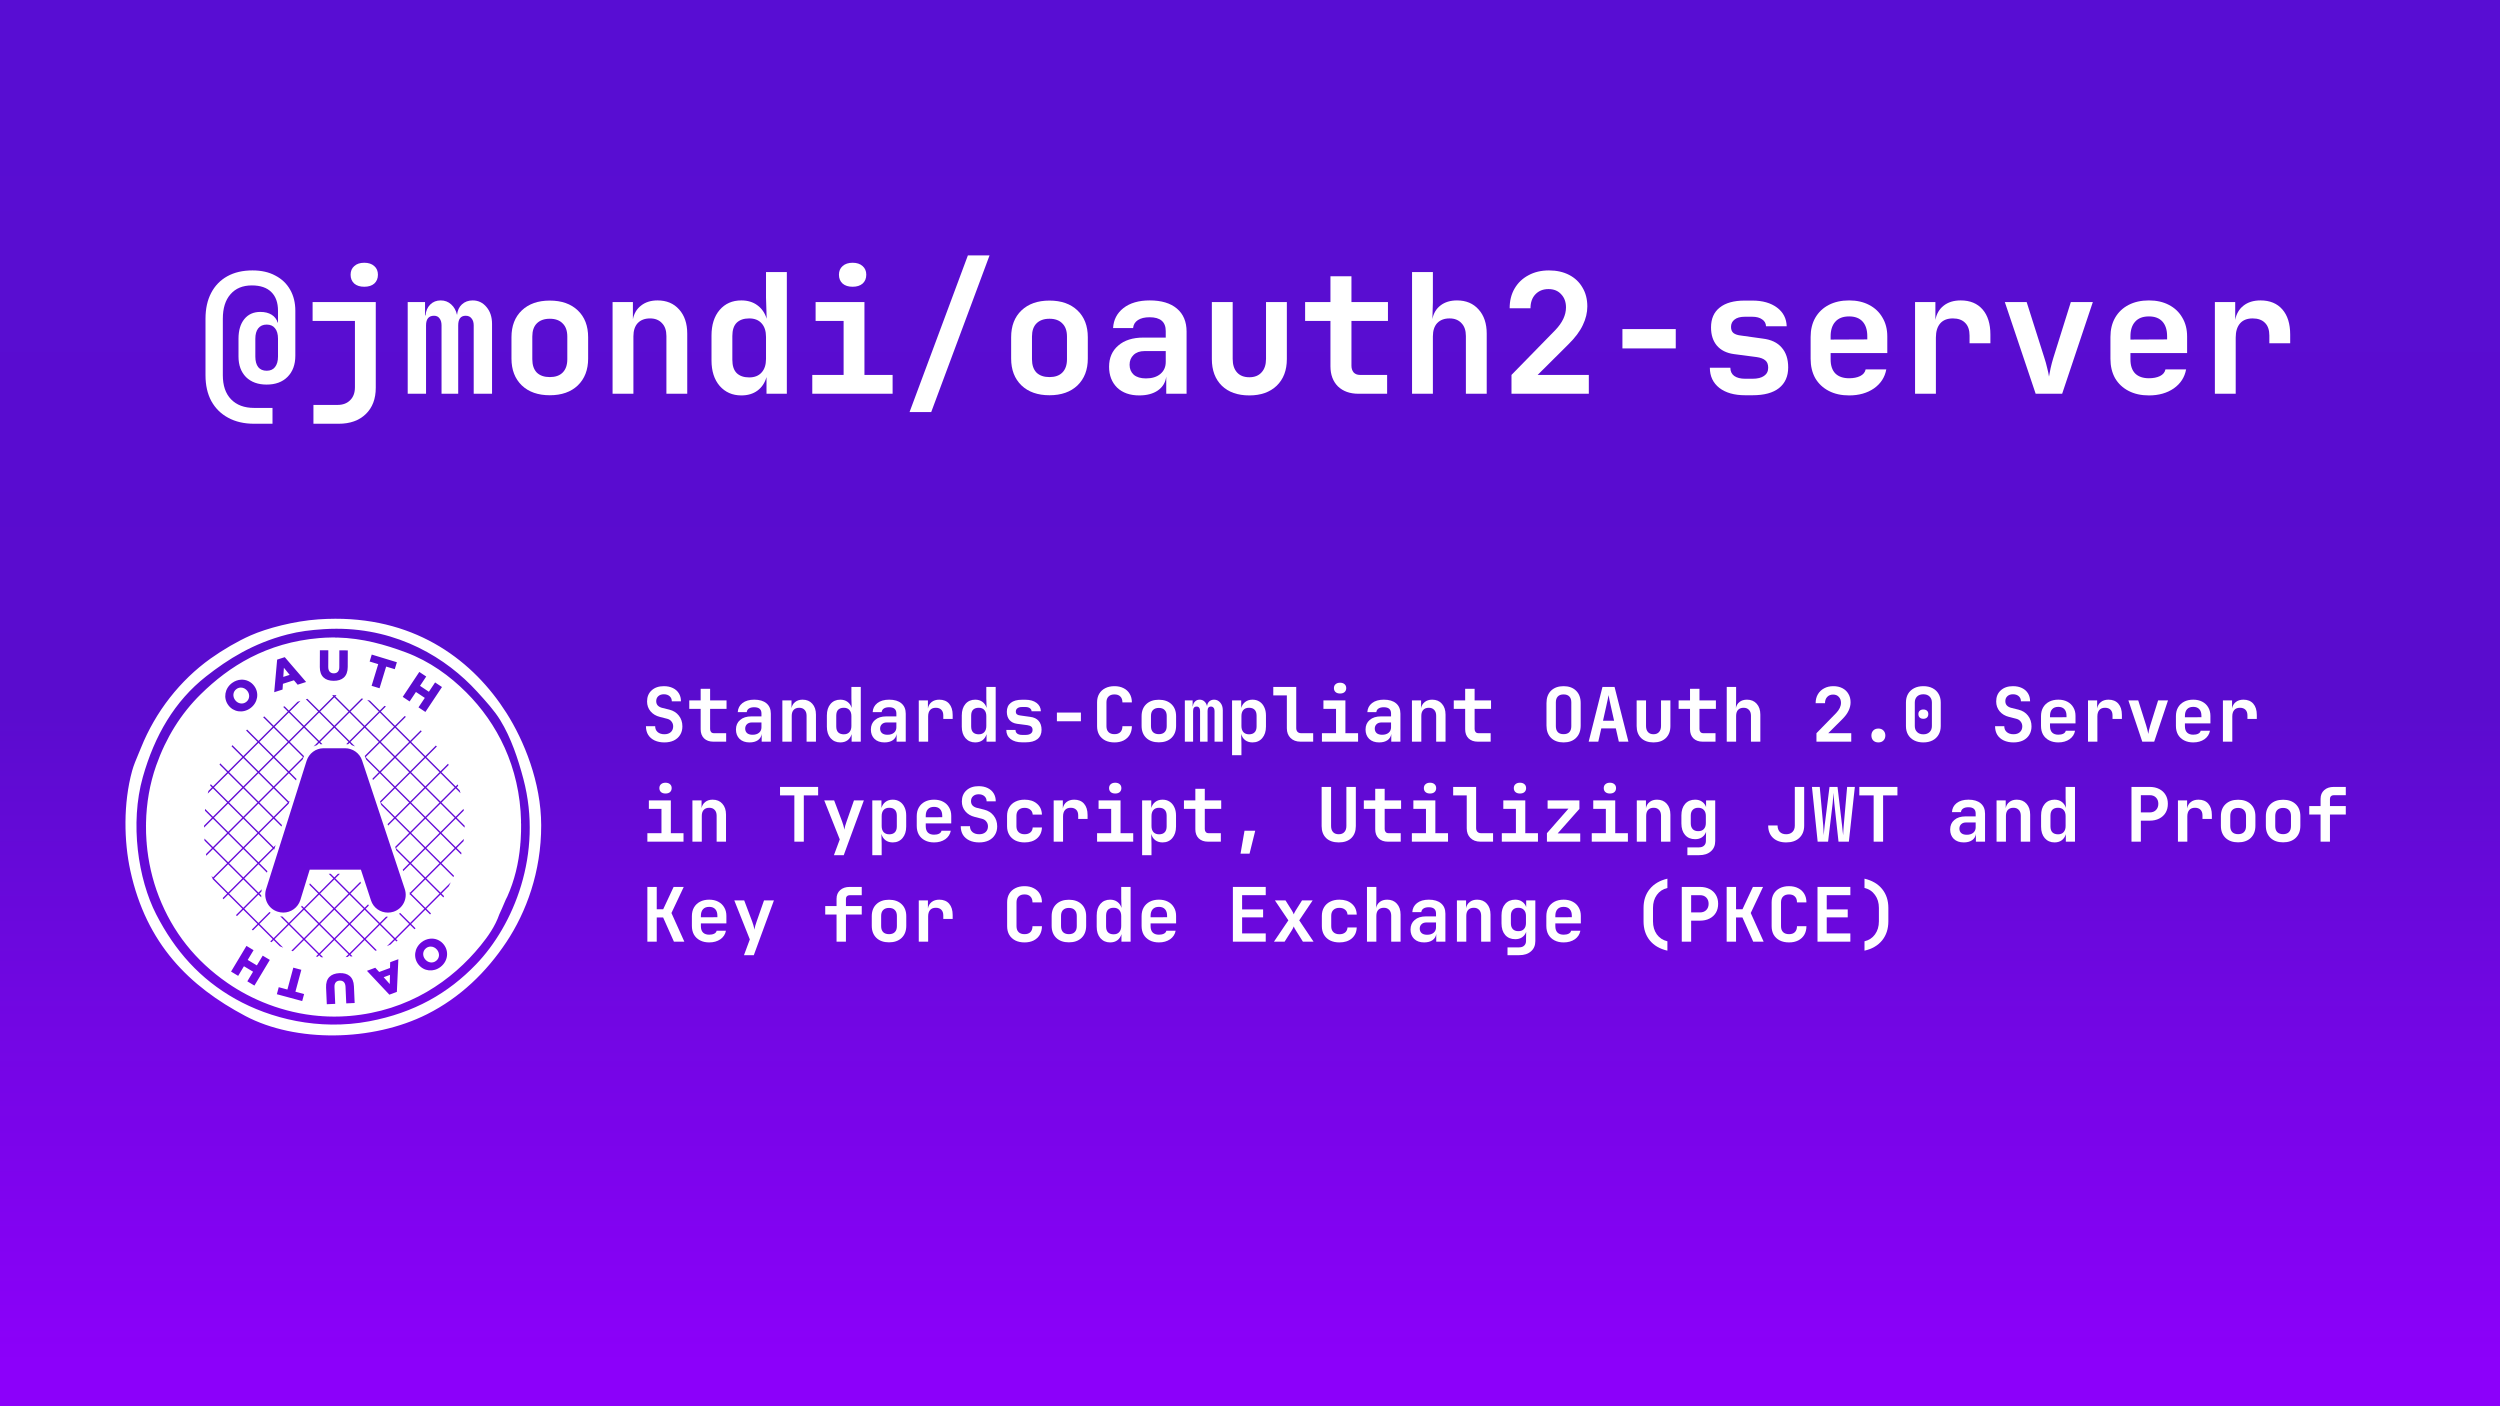 <svg width="1200" height="675" viewBox="0 0 1200 675" fill="none" xmlns="http://www.w3.org/2000/svg">
<rect x="0" y="0" width="1200" height="675" fill="#808080" stroke="none"/>
<rect width="1200" height="675" fill="url(#paint0_linear_5_157)"/>
<path d="M1063.14 189V145H1072.9V153.56C1073.43 150.68 1074.74 148.414 1076.82 146.76C1078.95 145.054 1081.69 144.2 1085.05 144.2C1089.53 144.2 1093.03 145.64 1095.53 148.52C1098.04 151.4 1099.29 155.427 1099.29 160.6V164.76H1089.29V161.08C1089.29 158.414 1088.6 156.387 1087.22 155C1085.83 153.56 1083.85 152.84 1081.29 152.84C1078.63 152.84 1076.6 153.64 1075.22 155.24C1073.83 156.84 1073.14 159.107 1073.14 162.04V189H1063.14Z" fill="white"/>
<path d="M1031.49 189.8C1027.75 189.8 1024.5 189.08 1021.73 187.64C1018.95 186.2 1016.79 184.174 1015.25 181.56C1013.75 178.894 1013.01 175.774 1013.01 172.2V161.8C1013.01 158.227 1013.75 155.134 1015.25 152.52C1016.79 149.854 1018.95 147.8 1021.73 146.36C1024.5 144.92 1027.75 144.2 1031.49 144.2C1035.17 144.2 1038.37 144.92 1041.09 146.36C1043.86 147.8 1045.99 149.827 1047.49 152.44C1049.03 155 1049.81 158.014 1049.81 161.48V169.48H1022.61V172.52C1022.61 175.507 1023.38 177.774 1024.93 179.32C1026.47 180.814 1028.66 181.56 1031.49 181.56C1033.57 181.56 1035.33 181.214 1036.77 180.52C1038.26 179.774 1039.14 178.707 1039.41 177.32H1049.33C1048.63 181.107 1046.66 184.147 1043.41 186.44C1040.15 188.68 1036.18 189.8 1031.49 189.8ZM1022.61 161.48V163L1040.21 162.92V161.4C1040.21 158.36 1039.46 156.014 1037.97 154.36C1036.47 152.707 1034.31 151.88 1031.49 151.88C1028.55 151.88 1026.34 152.734 1024.85 154.44C1023.35 156.094 1022.61 158.44 1022.61 161.48Z" fill="white"/>
<path d="M977.117 189L962.317 145H972.797L981.277 171.72C981.811 173.32 982.264 174.947 982.637 176.6C983.064 178.2 983.357 179.587 983.517 180.76C983.731 179.587 983.997 178.2 984.317 176.6C984.691 174.947 985.117 173.347 985.597 171.8L993.997 145H1004.56L989.837 189H977.117Z" fill="white"/>
<path d="M919.229 189V145H928.989V153.56C929.522 150.68 930.829 148.414 932.909 146.76C935.042 145.054 937.789 144.2 941.149 144.2C945.629 144.2 949.122 145.64 951.629 148.52C954.135 151.4 955.389 155.427 955.389 160.6V164.76H945.389V161.08C945.389 158.414 944.695 156.387 943.309 155C941.922 153.56 939.949 152.84 937.389 152.84C934.722 152.84 932.695 153.64 931.309 155.24C929.922 156.84 929.229 159.107 929.229 162.04V189H919.229Z" fill="white"/>
<path d="M887.58 189.8C883.847 189.8 880.593 189.08 877.82 187.64C875.047 186.2 872.887 184.174 871.34 181.56C869.847 178.894 869.1 175.774 869.1 172.2V161.8C869.1 158.227 869.847 155.134 871.34 152.52C872.887 149.854 875.047 147.8 877.82 146.36C880.593 144.92 883.847 144.2 887.58 144.2C891.26 144.2 894.46 144.92 897.18 146.36C899.953 147.8 902.087 149.827 903.58 152.44C905.127 155 905.9 158.014 905.9 161.48V169.48H878.7V172.52C878.7 175.507 879.473 177.774 881.02 179.32C882.567 180.814 884.753 181.56 887.58 181.56C889.66 181.56 891.42 181.214 892.86 180.52C894.353 179.774 895.233 178.707 895.5 177.32H905.42C904.727 181.107 902.753 184.147 899.5 186.44C896.247 188.68 892.273 189.8 887.58 189.8ZM878.7 161.48V163L896.3 162.92V161.4C896.3 158.36 895.553 156.014 894.06 154.36C892.567 152.707 890.407 151.88 887.58 151.88C884.647 151.88 882.433 152.734 880.94 154.44C879.447 156.094 878.7 158.44 878.7 161.48Z" fill="white"/>
<path d="M837.691 189.72C832.464 189.72 828.331 188.546 825.291 186.2C822.251 183.8 820.731 180.573 820.731 176.52H830.571C830.571 178.226 831.185 179.533 832.411 180.44C833.691 181.346 835.451 181.8 837.691 181.8H841.211C843.611 181.8 845.451 181.346 846.731 180.44C848.065 179.533 848.731 178.226 848.731 176.52C848.731 174.92 848.278 173.746 847.371 173C846.465 172.2 845.078 171.666 843.211 171.4L832.251 169.96C828.731 169.48 826.011 168.12 824.091 165.88C822.225 163.64 821.291 160.733 821.291 157.16C821.291 153 822.678 149.826 825.451 147.64C828.225 145.4 832.225 144.28 837.451 144.28H841.131C846.038 144.28 849.985 145.4 852.971 147.64C855.958 149.88 857.505 152.866 857.611 156.6H847.691C847.638 155.213 847.025 154.12 845.851 153.32C844.678 152.466 843.104 152.04 841.131 152.04H837.451C835.318 152.04 833.691 152.493 832.571 153.4C831.451 154.253 830.891 155.426 830.891 156.92C830.891 158.253 831.291 159.24 832.091 159.88C832.945 160.52 834.171 160.92 835.771 161.08L846.091 162.52C850.145 163 853.185 164.44 855.211 166.84C857.291 169.186 858.331 172.36 858.331 176.36C858.331 180.626 856.865 183.933 853.931 186.28C851.051 188.573 846.811 189.72 841.211 189.72H837.691Z" fill="white"/>
<path d="M778.762 167.24V157.96H804.362V167.24H778.762Z" fill="white"/>
<path d="M725.514 189V179.96L746.554 158.44C749.967 154.866 751.674 151.24 751.674 147.56C751.674 144.946 750.9 142.84 749.354 141.24C747.86 139.586 745.834 138.76 743.274 138.76C740.66 138.76 738.554 139.613 736.954 141.32C735.407 142.973 734.634 145.186 734.634 147.96H724.634C724.634 144.333 725.434 141.16 727.034 138.44C728.634 135.72 730.847 133.613 733.674 132.12C736.5 130.573 739.78 129.8 743.514 129.8C747.194 129.8 750.42 130.52 753.194 131.96C755.967 133.4 758.1 135.426 759.594 138.04C761.14 140.6 761.914 143.613 761.914 147.08C761.914 150.066 761.194 153.053 759.754 156.04C758.367 159.026 756.047 162.12 752.794 165.32L738.074 179.96H762.634V189H725.514Z" fill="white"/>
<path d="M677.785 189V130.6H687.785V145L687.545 153.16C688.078 150.387 689.385 148.2 691.465 146.6C693.545 145 696.185 144.2 699.385 144.2C703.705 144.2 707.145 145.64 709.705 148.52C712.318 151.4 713.625 155.267 713.625 160.12V189H703.625V161.32C703.625 158.6 702.905 156.52 701.465 155.08C700.078 153.587 698.185 152.84 695.785 152.84C693.278 152.84 691.305 153.587 689.865 155.08C688.478 156.573 687.785 158.707 687.785 161.48V189H677.785Z" fill="white"/>
<path d="M652.056 189C647.95 189 644.67 187.827 642.216 185.48C639.816 183.08 638.616 179.853 638.616 175.8V154.04H626.456V145H638.616V132.6H648.696V145H666.216V154.04H648.696V175.56C648.696 176.84 649.043 177.907 649.736 178.76C650.483 179.56 651.496 179.96 652.776 179.96H665.816V189H652.056Z" fill="white"/>
<path d="M599.688 189.8C594.087 189.8 589.687 188.253 586.487 185.16C583.287 182.013 581.688 177.747 581.688 172.36V145H591.688V172.28C591.688 175.053 592.381 177.213 593.767 178.76C595.154 180.307 597.127 181.08 599.688 181.08C602.194 181.08 604.141 180.307 605.527 178.76C606.967 177.213 607.688 175.053 607.688 172.28V145H617.688V172.36C617.688 177.747 616.061 182.013 612.807 185.16C609.554 188.253 605.181 189.8 599.688 189.8Z" fill="white"/>
<path d="M546.839 189.8C542.359 189.8 538.812 188.547 536.199 186.04C533.639 183.48 532.359 180.147 532.359 176.04C532.359 171.774 533.826 168.387 536.759 165.88C539.692 163.32 543.719 162.04 548.839 162.04H559.559V158.92C559.559 154.494 556.972 152.28 551.799 152.28C549.452 152.28 547.586 152.734 546.199 153.64C544.812 154.547 544.039 155.827 543.879 157.48H534.279C534.492 153.534 536.146 150.334 539.239 147.88C542.386 145.427 546.599 144.2 551.879 144.2C557.479 144.2 561.826 145.507 564.919 148.12C568.012 150.734 569.559 154.414 569.559 159.16V189H559.799V180.76C559.426 183.587 558.092 185.8 555.799 187.4C553.506 189 550.519 189.8 546.839 189.8ZM550.039 181.64C552.972 181.64 555.292 180.92 556.999 179.48C558.706 178.04 559.559 176.12 559.559 173.72V168.52H549.319C547.132 168.52 545.399 169.134 544.119 170.36C542.839 171.587 542.199 173.16 542.199 175.08C542.199 177.054 542.866 178.654 544.199 179.88C545.586 181.054 547.532 181.64 550.039 181.64Z" fill="white"/>
<path d="M503.75 189.72C498.097 189.72 493.617 188.146 490.31 185C487.003 181.8 485.35 177.506 485.35 172.12V161.88C485.35 156.44 487.003 152.146 490.31 149C493.617 145.853 498.097 144.28 503.75 144.28C509.403 144.28 513.883 145.853 517.19 149C520.497 152.146 522.15 156.44 522.15 161.88V172.12C522.15 177.506 520.497 181.8 517.19 185C513.883 188.146 509.403 189.72 503.75 189.72ZM503.75 181C506.417 181 508.47 180.28 509.91 178.84C511.403 177.346 512.15 175.213 512.15 172.44V161.56C512.15 158.786 511.403 156.68 509.91 155.24C508.47 153.746 506.417 153 503.75 153C501.083 153 499.003 153.746 497.51 155.24C496.07 156.68 495.35 158.786 495.35 161.56V172.44C495.35 175.213 496.07 177.346 497.51 178.84C499.003 180.28 501.083 181 503.75 181Z" fill="white"/>
<path d="M436.581 197.8L464.581 122.6H474.981L446.981 197.8H436.581Z" fill="white"/>
<path d="M389.893 189V179.96H404.933V154.04H391.493V145H414.933V179.96H428.453V189H389.893ZM409.253 137.64C407.226 137.64 405.626 137.133 404.453 136.12C403.279 135.053 402.693 133.64 402.693 131.88C402.693 130.12 403.279 128.733 404.453 127.72C405.626 126.653 407.226 126.12 409.253 126.12C411.279 126.12 412.879 126.653 414.053 127.72C415.226 128.733 415.813 130.12 415.813 131.88C415.813 133.64 415.226 135.053 414.053 136.12C412.879 137.133 411.279 137.64 409.253 137.64Z" fill="white"/>
<path d="M355.844 189.8C351.577 189.8 348.11 188.28 345.444 185.24C342.83 182.2 341.524 178.12 341.524 173V161.08C341.524 155.907 342.83 151.8 345.444 148.76C348.057 145.72 351.524 144.2 355.844 144.2C358.884 144.2 361.444 144.973 363.524 146.52C365.657 148.067 367.15 150.227 368.004 153L367.684 142.92V130.6H377.684V189H367.924V181C367.124 183.773 365.684 185.933 363.604 187.48C361.524 189.027 358.937 189.8 355.844 189.8ZM359.604 181.16C362.164 181.16 364.137 180.387 365.524 178.84C366.964 177.293 367.684 175.107 367.684 172.28V161.72C367.684 158.893 366.964 156.707 365.524 155.16C364.137 153.613 362.164 152.84 359.604 152.84C357.044 152.84 355.044 153.533 353.604 154.92C352.217 156.307 351.524 158.44 351.524 161.32V172.68C351.524 175.56 352.217 177.693 353.604 179.08C355.044 180.467 357.044 181.16 359.604 181.16Z" fill="white"/>
<path d="M294.035 189V145H303.795V153.24C304.328 150.467 305.635 148.28 307.715 146.68C309.795 145.027 312.435 144.2 315.635 144.2C319.955 144.2 323.395 145.64 325.955 148.52C328.568 151.4 329.875 155.267 329.875 160.12V189H319.875V161.32C319.875 158.6 319.155 156.52 317.715 155.08C316.328 153.587 314.435 152.84 312.035 152.84C309.528 152.84 307.555 153.587 306.115 155.08C304.728 156.574 304.035 158.707 304.035 161.48V189H294.035Z" fill="white"/>
<path d="M263.906 189.72C258.253 189.72 253.773 188.146 250.466 185C247.16 181.8 245.506 177.506 245.506 172.12V161.88C245.506 156.44 247.16 152.146 250.466 149C253.773 145.853 258.253 144.28 263.906 144.28C269.56 144.28 274.04 145.853 277.346 149C280.653 152.146 282.306 156.44 282.306 161.88V172.12C282.306 177.506 280.653 181.8 277.346 185C274.04 188.146 269.56 189.72 263.906 189.72ZM263.906 181C266.573 181 268.626 180.28 270.066 178.84C271.56 177.346 272.306 175.213 272.306 172.44V161.56C272.306 158.786 271.56 156.68 270.066 155.24C268.626 153.746 266.573 153 263.906 153C261.24 153 259.16 153.746 257.666 155.24C256.226 156.68 255.506 158.786 255.506 161.56V172.44C255.506 175.213 256.226 177.346 257.666 178.84C259.16 180.28 261.24 181 263.906 181Z" fill="white"/>
<path d="M195.698 189V145H204.018V151.4H204.258C204.418 149.267 205.164 147.534 206.498 146.2C207.831 144.867 209.511 144.2 211.538 144.2C213.511 144.2 215.191 144.84 216.578 146.12C217.964 147.347 218.898 149.027 219.378 151.16C219.591 149.027 220.364 147.347 221.698 146.12C223.084 144.84 224.818 144.2 226.898 144.2C229.564 144.2 231.778 145.267 233.538 147.4C235.298 149.48 236.178 152.174 236.178 155.48V189H227.378V156.2C227.378 154.76 227.031 153.64 226.338 152.84C225.698 151.987 224.764 151.56 223.538 151.56C221.138 151.56 219.938 153.107 219.938 156.2V189H211.938V156.2C211.938 154.76 211.618 153.64 210.978 152.84C210.391 151.987 209.511 151.56 208.338 151.56C205.778 151.56 204.498 153.107 204.498 156.2V189H195.698Z" fill="white"/>
<path d="M150.449 203.4V194.36H162.049C164.609 194.36 166.635 193.587 168.129 192.04C169.622 190.547 170.369 188.493 170.369 185.88V154.04H150.049V145H180.369V186.12C180.369 191.453 178.769 195.667 175.569 198.76C172.369 201.853 168.049 203.4 162.609 203.4H150.449ZM174.849 137.64C172.822 137.64 171.222 137.133 170.049 136.12C168.875 135.053 168.289 133.64 168.289 131.88C168.289 130.12 168.875 128.733 170.049 127.72C171.222 126.653 172.822 126.12 174.849 126.12C176.875 126.12 178.475 126.653 179.649 127.72C180.822 128.733 181.409 130.12 181.409 131.88C181.409 133.64 180.822 135.053 179.649 136.12C178.475 137.133 176.875 137.64 174.849 137.64Z" fill="white"/>
<path d="M122 203.4C117.2 203.4 113.04 202.44 109.52 200.52C106.053 198.653 103.36 195.986 101.44 192.52C99.573 189.053 98.64 184.92 98.64 180.12V153C98.64 148.2 99.547 144.066 101.36 140.6C103.173 137.133 105.76 134.466 109.12 132.6C112.48 130.733 116.507 129.8 121.2 129.8C125.467 129.8 129.12 130.626 132.16 132.28C135.253 133.88 137.627 136.146 139.28 139.08C140.933 141.96 141.76 145.32 141.76 149.16V170.76C141.76 175.026 140.507 178.413 138 180.92C135.547 183.373 132.213 184.6 128 184.6C123.84 184.6 120.533 183.4 118.08 181C115.68 178.546 114.48 175.266 114.48 171.16V162.6C114.48 158.6 115.413 155.453 117.28 153.16C119.147 150.866 121.707 149.72 124.96 149.72C127.147 149.72 128.96 150.173 130.4 151.08C131.84 151.986 132.8 153.24 133.28 154.84H133.44V149.16C133.44 145.266 132.373 142.28 130.24 140.2C128.107 138.066 124.987 137 120.88 137C116.507 137 113.093 138.413 110.64 141.24C108.187 144.013 106.96 147.933 106.96 153V180.12C106.96 185.08 108.267 188.92 110.88 191.64C113.547 194.413 117.253 195.8 122 195.8H130.8V203.4H122ZM128 177.96C129.76 177.96 131.093 177.373 132 176.2C132.96 174.973 133.44 173.293 133.44 171.16V162.6C133.44 160.413 132.96 158.733 132 157.56C131.093 156.386 129.76 155.8 128 155.8C126.24 155.8 124.88 156.413 123.92 157.64C123.013 158.813 122.56 160.466 122.56 162.6V171.16C122.56 173.293 123.013 174.973 123.92 176.2C124.88 177.373 126.24 177.96 128 177.96Z" fill="white"/>
<g clip-path="url(#clip0_5_157)">
<g clip-path="url(#clip1_5_157)">
<path fill-rule="evenodd" clip-rule="evenodd" d="M152.828 297.294C155.527 297.106 158.232 297.008 160.938 297C200.645 296.952 227.381 317.5 243.091 342.213C251.492 355.42 259.738 375.489 259.774 396.114C259.816 418.517 252.555 437.916 243.091 452.153C233.358 466.783 220.775 478.87 205.02 486.803C178.672 500.067 141.858 500.431 117.753 487.663C90.895 473.438 70.244 453.134 62.566 417.928C59.488 403.842 59.131 385.634 63.417 370.016C64.15 367.353 65.317 364.585 66.454 361.888C66.88 360.877 67.302 359.876 67.695 358.894C74.647 341.581 86.474 326.525 101.061 316.113C106.928 311.933 114.044 307.767 120.313 304.995C128.125 301.538 141.269 298.091 152.828 297.294ZM228.977 331.944C214.278 315.805 191.099 301.766 161.422 301.8H161.42C159.411 301.801 157.402 301.868 155.397 302C149.195 302.399 143.749 303.036 137.855 304.567C121.442 308.819 109.4 316.45 98.927 324.672C83.822 336.533 74.194 353.078 68.553 373.008C62.277 395.188 66.308 422.022 74.97 438.891C83.955 456.384 96.016 469.969 113.039 479.53C129.613 488.834 152.917 494.813 177.209 490.224C198.799 486.152 215.192 476.749 228.544 462.847C246.416 444.247 260.777 409.989 251.222 373.869C248.667 364.213 245.324 354.15 240.095 345.634C237.335 341.131 233.306 336.703 229.247 332.241L228.977 331.944ZM153.253 306.278C155.209 306.111 157.17 306.017 159.133 305.997L159.131 305.995C159.71 305.99 160.285 305.991 160.857 305.998L160.905 306.045C161.116 306.045 161.324 306.051 161.531 306.057C161.645 306.06 161.759 306.063 161.873 306.066L161.823 306.015C174.159 306.318 184.974 309.484 194.75 313.117C206.302 317.417 215.974 324.505 223.838 332.37C238.524 347.057 249.524 367.922 250.112 394.306L250.075 394.269C250.081 394.595 250.086 394.909 250.086 395.233L250.129 395.276C250.161 397.786 250.098 400.345 249.936 402.953C249.901 403.515 249.862 404.075 249.818 404.631L249.795 404.653L249.717 405.684L249.729 405.672C248.932 414.521 246.955 422.624 243.514 430.338C243.042 431.135 242.551 432.298 241.905 433.828C241.321 435.214 240.609 436.901 239.669 438.889C237.649 444.705 234.175 449.563 230.684 453.861C217.031 470.669 196.228 485.256 167.8 487.661C167.776 487.663 167.751 487.665 167.727 487.667L167.73 487.664C167.52 487.682 167.313 487.693 167.106 487.704C166.98 487.711 166.855 487.718 166.73 487.727L166.71 487.746C162.455 488.051 158.287 488.034 154.23 487.741L154.214 487.725C154.022 487.714 153.829 487.695 153.636 487.677C153.485 487.663 153.334 487.648 153.183 487.637L153.206 487.661C135.85 486.202 120.573 479.711 109.192 471.828C93.788 461.169 82.902 447.399 76.252 430.338C73.089 422.217 71.14 413.571 70.403 404.848L70.428 404.873C70.393 404.531 70.362 404.188 70.334 403.845L70.323 403.834C70.131 401.228 70.047 398.617 70.072 396.013L70.091 395.994C70.091 395.889 70.09 395.783 70.088 395.678C70.087 395.467 70.084 395.256 70.091 395.047H70.088L70.085 395.049C70.272 385.545 71.9 376.152 74.969 367.453C79.694 354.055 86.844 342.589 96.356 333.23C109.938 319.863 127.808 308.449 153.253 306.278ZM153.514 320.2L153.548 312.13H153.55L157.594 312.144L157.559 320.131C157.556 322.205 158.597 323.195 160.197 323.202C161.808 323.208 162.847 322.267 162.863 320.255L162.889 312.164L166.936 312.18L166.908 320.144C166.888 324.789 164.228 326.811 160.142 326.794C156.056 326.78 153.503 324.691 153.514 320.2ZM177.423 317.528L178.439 314.192L178.438 314.191L190.5 317.87L189.484 321.209L185.355 319.952L182.183 330.358L178.37 329.197L181.544 318.784L177.423 317.528ZM133.027 316.614L136.688 315.438L136.686 315.439L146.936 327.355L142.869 328.659L141.084 326.531L135.809 328.227L135.616 330.988L131.625 332.266L133.027 316.614ZM139.042 323.934L136.269 320.528L135.973 324.916L139.042 323.934ZM193.311 334.492L201.269 322.528L204.588 324.731L201.606 329.209L205.864 332.047L208.845 327.567L212.155 329.773L204.195 341.737L200.877 339.533L203.908 334.986L199.65 332.148L196.619 336.702L193.311 334.492ZM111.411 327.814C112.758 326.842 114.242 326.325 115.706 326.248C116.93 326.179 118.149 326.42 119.255 326.948C120.361 327.476 121.315 328.275 122.03 329.27L122.058 329.305C124.489 332.638 123.775 337.298 120.191 339.919C116.609 342.527 112.009 341.797 109.578 338.462L109.552 338.427C107.12 335.094 107.833 330.434 111.411 327.814ZM118.775 331.705C118.005 330.652 116.831 330.033 115.623 330.033C114.858 330.038 114.115 330.287 113.5 330.742C111.742 332.025 111.605 334.312 112.827 335.987L112.848 336.023C114.07 337.698 116.35 338.273 118.109 336.991C119.881 335.692 120.019 333.405 118.797 331.73L118.775 331.705ZM159.998 334.258L159.394 333.653C159.709 333.653 160.027 333.653 160.342 333.661L160.473 333.791L160.603 333.661C160.709 333.661 160.815 333.66 160.92 333.659C161.129 333.657 161.337 333.656 161.545 333.661L160.947 334.259L167.752 341.072L173.563 335.261C173.69 335.291 173.819 335.321 173.948 335.35C174.077 335.379 174.205 335.409 174.333 335.439L168.227 341.547L175.034 348.35L181.847 341.544L176.241 335.941L176.35 335.97C176.749 336.078 177.151 336.186 177.548 336.305L182.314 341.072L184.573 338.812L185.231 339.1L182.788 341.547L189.602 348.352L194.258 343.695C194.365 343.763 194.466 343.829 194.567 343.896C194.653 343.952 194.739 344.009 194.828 344.066L190.069 348.825L196.881 355.631L201.955 350.556L202.423 351.03L197.348 356.106L204.161 362.912L209.216 357.856L209.691 358.331L204.636 363.386L211.442 370.198L215.056 366.58L215.384 367.198L211.916 370.667L218.723 377.48L219.677 376.519C219.696 376.57 219.715 376.62 219.735 376.67C219.804 376.851 219.873 377.029 219.938 377.211L219.195 377.945L220.659 379.409C220.796 379.854 220.926 380.301 221.05 380.75L218.72 378.422L211.916 385.234L218.722 392.041L222.5 388.264L222.609 389.094L219.195 392.516L223.042 396.361C223.042 396.521 223.032 396.679 223.022 396.839C223.013 396.98 223.004 397.122 223.002 397.267L218.72 392.981L211.916 399.795L218.722 406.6L222.65 402.672C222.623 402.915 222.589 403.159 222.556 403.401C222.54 403.52 222.523 403.639 222.508 403.758L219.195 407.075L221.517 409.397C221.488 409.522 221.462 409.645 221.435 409.768C221.407 409.902 221.378 410.036 221.345 410.173L218.72 407.55L211.917 414.355L217.917 420.359C217.823 420.58 217.733 420.803 217.636 421.017L211.442 414.83L204.63 421.636L211.442 428.448L216.367 423.517C216.265 423.718 216.167 423.92 216.068 424.122C215.873 424.522 215.678 424.922 215.458 425.309L215.411 425.419L211.916 428.917L213.159 430.167C213.095 430.273 213.036 430.382 212.977 430.492C212.927 430.585 212.876 430.678 212.822 430.77L211.441 429.391L204.628 436.195L206.881 438.456C206.738 438.62 206.592 438.786 206.441 438.952L204.159 436.672L197.347 443.484L199.469 445.606C199.377 445.681 199.285 445.758 199.192 445.836C199.114 445.901 199.036 445.966 198.956 446.031L196.881 443.95L190.067 450.762L190.864 451.562C190.791 451.602 190.716 451.641 190.64 451.681C190.511 451.748 190.379 451.817 190.253 451.891L189.594 451.23L187.484 453.339C186.895 453.634 186.297 453.916 185.692 454.192L189.127 450.764L182.312 443.95L175.508 450.764L180.87 456.128C180.759 456.167 180.648 456.205 180.536 456.243C180.414 456.284 180.292 456.326 180.17 456.369L175.033 451.231L168.225 458.044L169.209 459.027L169.139 459.037C168.886 459.074 168.636 459.111 168.384 459.144L167.753 458.519L166.963 459.3C166.613 459.342 166.262 459.389 165.906 459.425L167.277 458.044L160.472 451.231L153.659 458.044L155.15 459.527C154.805 459.502 154.456 459.473 154.112 459.439L153.191 458.512L152.456 459.247C152.315 459.228 152.176 459.204 152.037 459.18C151.908 459.158 151.779 459.135 151.647 459.117L152.719 458.044L145.911 451.231L140.562 456.581C140.445 456.544 140.328 456.502 140.211 456.461C140.094 456.42 139.977 456.378 139.859 456.341L145.438 450.762L138.631 443.95L131.819 450.762L135.952 454.898C135.524 454.72 135.104 454.536 134.686 454.352C134.554 454.294 134.422 454.236 134.291 454.178L131.342 451.231L130.327 452.255C130.211 452.192 130.095 452.132 129.978 452.072C129.889 452.026 129.799 451.98 129.709 451.933L130.877 450.764L124.064 443.952L121.419 446.602C121.333 446.536 121.245 446.473 121.156 446.411C121.059 446.343 120.963 446.275 120.872 446.203L123.595 443.483L116.783 436.67L113.727 439.727C113.668 439.665 113.609 439.604 113.549 439.542C113.454 439.445 113.359 439.346 113.267 439.247L116.314 436.195L109.502 429.389L107.25 431.644C107.143 431.49 107.043 431.332 106.943 431.174C106.922 431.14 106.901 431.107 106.88 431.073L109.036 428.917L102.223 422.108L102.188 422.144C101.957 421.604 101.829 421.287 101.702 420.972C101.634 420.802 101.565 420.632 101.481 420.428L102.223 421.162L109.036 414.353L102.223 407.541L99.009 410.762C98.993 410.672 98.976 410.585 98.959 410.498C98.925 410.319 98.891 410.144 98.864 409.959L101.748 407.075L98.144 403.463C98.128 403.276 98.123 403.091 98.118 402.908C98.114 402.764 98.111 402.622 98.102 402.481L102.223 406.6L109.036 399.794L102.223 392.98L97.944 397.261C97.944 397.099 97.949 396.939 97.954 396.78C97.959 396.62 97.964 396.46 97.964 396.298L101.748 392.508L98.369 389.128C98.38 389.009 98.389 388.889 98.398 388.768C98.411 388.598 98.424 388.429 98.444 388.264L102.223 392.039L109.036 385.227L102.223 378.42L99.716 380.928C99.733 380.858 99.75 380.789 99.767 380.719C99.854 380.363 99.941 380.008 100.039 379.664L101.748 377.945L100.877 377.067C100.958 376.842 101.041 376.616 101.13 376.381L102.223 377.48L109.036 370.667L105.375 367.006C105.433 366.899 105.488 366.792 105.543 366.684C105.594 366.585 105.644 366.486 105.697 366.387L109.502 370.192L116.317 363.387L111.13 358.202C111.201 358.111 111.277 358.022 111.352 357.933C111.421 357.85 111.49 357.768 111.556 357.686L116.784 362.911L123.597 356.106L118.138 350.645C118.204 350.583 118.269 350.519 118.334 350.454C118.427 350.362 118.52 350.269 118.617 350.184L124.072 355.631L130.878 348.825L126.295 344.244C126.423 344.162 126.552 344.084 126.681 344.007C126.747 343.966 126.814 343.926 126.88 343.886L131.352 348.35L138.156 341.544L135.917 339.306C135.987 339.276 136.056 339.247 136.124 339.217C136.277 339.151 136.426 339.086 136.584 339.025L138.631 341.072L142.841 336.855L144.242 336.402L139.097 341.547L145.912 348.35L152.719 341.544L146.811 335.631L147.545 335.425L153.194 341.07L159.998 334.258ZM167.286 341.544L160.472 334.731L153.667 341.547L160.473 348.35L167.286 341.544ZM145.438 348.825L138.631 342.011V342.013L131.819 348.825L138.631 355.631L145.438 348.825ZM159.998 348.825L153.192 342.011V342.013L146.386 348.825L153.194 355.631L159.998 348.825ZM174.564 348.825L167.752 342.011V342.013L160.947 348.825L167.752 355.631L174.564 348.825ZM189.125 348.825L182.32 342.011V342.013L175.508 348.825L182.32 355.631L189.125 348.825ZM138.156 356.106L131.352 349.292L124.537 356.106L131.352 362.911L138.156 356.106ZM152.717 356.106L145.912 349.292L139.1 356.108L145.912 362.914L146.005 362.819C145.731 363.347 145.489 363.894 145.302 364.472L139.102 370.669L142.325 373.892L142.097 374.606L138.633 371.142L131.82 377.948L138.633 384.761L139.016 384.381L138.578 385.758L131.82 392.517L135.336 396.025L135.109 396.745L131.348 392.983L124.536 399.797L131.348 406.602L132.297 405.652L131.861 407.034L131.82 407.077L131.841 407.098L131.617 407.806L131.352 407.544L124.539 414.356L128.348 418.164L128.12 418.88L124.064 414.831L117.259 421.637L124.066 428.45L125.673 426.844C125.576 427.228 125.5 427.618 125.445 428.011L124.539 428.919L125.372 429.748C125.374 429.822 125.375 429.896 125.377 429.97C125.382 430.228 125.387 430.486 125.419 430.741L124.064 429.392L117.259 436.198L124.067 443.011L129.348 437.733C129.462 437.824 129.585 437.904 129.708 437.985C129.773 438.028 129.839 438.071 129.903 438.116L124.541 443.478L131.345 450.291L138.158 443.478L134.478 439.803C134.847 439.881 135.219 439.94 135.594 439.978L138.633 443.009L145.441 436.197L144.55 435.309C144.671 435.114 144.786 434.914 144.894 434.711L145.914 435.731L152.72 428.919L148.512 424.711L148.736 423.994L153.195 428.45L160 421.637L157.8 419.438H158.75L160.475 421.161L162.197 419.438H163.144L160.945 421.636L167.753 428.45L173.011 423.184L173.242 423.898L168.227 428.917L175.033 435.73L176.694 434.067C176.795 434.277 176.903 434.483 177.019 434.686L175.508 436.197L182.312 443.009L185.344 439.984C185.437 439.992 185.531 440.001 185.624 440.011C185.811 440.031 185.998 440.05 186.188 440.05L186.225 440.047L182.789 443.484L189.594 450.289L196.408 443.477L191.538 438.606C191.653 438.54 191.757 438.459 191.861 438.378C191.934 438.321 192.007 438.264 192.084 438.212L196.881 443.008L203.686 436.195L196.881 429.389L196.689 429.583C196.69 429.515 196.691 429.446 196.692 429.378C196.697 428.995 196.703 428.614 196.658 428.225L196.881 428.448L203.686 421.636L196.881 414.83L193.55 418.155L193.316 417.445L196.406 414.355L190.239 408.188L189.683 406.509L196.403 399.794L189.592 392.98L186.286 396.292L186.053 395.581L189.127 392.516L182.997 386.384L182.419 384.653L189.127 377.945L182.312 371.141L179.025 374.428L178.791 373.725L181.847 370.666L175.755 364.581L175.692 364.395C175.522 363.869 175.311 363.366 175.064 362.881L181.845 356.106L175.033 349.294L168.227 356.106L170.42 358.3C169.914 358.044 169.386 357.834 168.842 357.662L167.752 356.572L167.059 357.27C166.77 357.231 166.481 357.212 166.191 357.197L167.286 356.106L160.47 349.294L153.667 356.106L154.761 357.2C154.72 357.202 154.679 357.205 154.638 357.207C154.386 357.221 154.135 357.235 153.886 357.27L153.192 356.58L152.111 357.661C151.555 357.841 151.014 358.059 150.498 358.325L152.717 356.106ZM196.406 356.109L189.6 349.292L182.788 356.109L189.602 362.914L196.406 356.109ZM130.878 363.386L124.069 356.573L117.258 363.387L124.072 370.192L130.878 363.386ZM145.438 363.386L138.631 356.573L131.819 363.387L138.631 370.192L145.438 363.386ZM189.125 363.386L182.32 356.58L175.508 363.386L182.312 370.198L189.125 363.386ZM203.688 363.386L196.881 356.581L190.069 363.386L196.881 370.198L203.688 363.386ZM147.189 365.131C148.314 361.636 151.584 359.156 155.306 359.156L155.305 359.158H165.68C169.283 359.158 172.67 361.528 173.797 365.016L194.312 426.797C195.775 431.302 193.405 436.152 188.9 437.622C188.024 437.905 187.109 438.05 186.188 438.053C182.588 438.053 179.25 435.814 178.075 432.209L173.234 417.436H148.658L144.145 432.092C143.584 433.819 142.491 435.323 141.023 436.391C139.555 437.459 137.787 438.036 135.972 438.039C135.072 438.038 134.177 437.897 133.32 437.622C128.816 436.267 126.336 431.42 127.688 426.906L147.189 365.131ZM123.595 370.667L116.783 363.862L109.977 370.669L116.783 377.481L123.595 370.667ZM138.156 370.667L131.35 363.862L124.537 370.669L131.352 377.481L138.156 370.667ZM196.406 370.667L189.602 363.862L182.788 370.669L189.602 377.481L196.406 370.667ZM210.967 370.667L204.161 363.862L197.347 370.669L204.163 377.481L210.967 370.667ZM116.312 377.947L109.5 371.141L102.695 377.947L109.5 384.759L116.312 377.947ZM130.875 377.947L124.062 371.141L117.256 377.947L124.062 384.759L130.875 377.947ZM203.684 377.947L196.88 371.141L190.067 377.947L196.88 384.759L203.684 377.947ZM218.247 377.947L211.441 371.141L211.439 371.142L204.627 377.947L211.441 384.759L218.247 377.947ZM123.591 385.228L116.78 378.423L109.975 385.23L116.778 392.041L123.591 385.228ZM138.152 385.228L131.345 378.422L124.531 385.228L131.348 392.041L138.152 385.228ZM196.403 385.228L189.598 378.422L182.786 385.236L189.587 392.041L196.403 385.228ZM210.961 385.234L204.158 378.422H204.155L197.342 385.23L204.159 392.042L210.961 385.234ZM116.312 392.511L109.5 385.703L102.695 392.511L109.5 399.323L116.312 392.511ZM130.877 392.511L124.064 385.703L117.258 392.519L124.064 399.323L130.877 392.511ZM203.684 392.519L196.881 385.703L190.067 392.519L196.88 399.322L203.684 392.519ZM218.244 392.519L211.439 385.703L211.438 385.705L204.625 392.519L211.439 399.322L218.244 392.519ZM123.591 399.798L116.778 392.984L109.972 399.802L116.778 406.605L123.591 399.798ZM210.962 399.798L204.155 392.984L197.342 399.802L204.159 406.605L210.962 399.798ZM116.311 407.08L109.498 400.266L102.694 407.08L109.498 413.884L116.311 407.08ZM130.875 407.08L124.061 400.266L117.256 407.078L124.062 413.883L130.875 407.08ZM203.683 407.08L196.88 400.266L190.066 407.08L196.878 413.884L203.683 407.08ZM218.242 407.08L211.438 400.266L211.436 400.267L204.623 407.08L211.438 413.884L218.242 407.08ZM123.594 414.355L116.781 407.542L109.975 414.356L116.781 421.164L123.594 414.355ZM210.966 414.356L204.159 407.55L204.158 407.552L197.345 414.356L204.161 421.164L210.966 414.356ZM116.316 421.637L109.503 414.831L102.697 421.637L109.503 428.45L116.316 421.637ZM109.977 428.919L116.784 435.731L123.597 428.919L116.784 422.109L116.783 422.112L109.977 428.919ZM167.277 428.919L160.472 422.109V422.112L153.659 428.919L160.473 435.731L167.277 428.919ZM210.967 428.919L204.159 422.109V422.112L197.347 428.919L204.163 435.731L210.967 428.919ZM160 436.197L153.192 429.392L146.38 436.197L153.195 443.009L160 436.197ZM174.566 436.197L167.753 429.391L167.752 429.392L160.947 436.197L167.753 443.009L174.566 436.197ZM152.716 443.48L145.911 436.672L139.095 443.48L145.911 450.292L152.716 443.48ZM167.278 443.488L160.47 436.673L153.658 443.481L160.472 450.294L167.278 443.488ZM181.844 443.488L175.031 436.672V436.675L168.225 443.488L175.031 450.294L181.844 443.488ZM159.997 450.767L153.191 443.953L146.377 450.767L153.192 457.572L159.997 450.767ZM174.563 450.767L167.75 443.953L160.945 450.767L167.75 457.572L174.563 450.767ZM206.541 450.561C206.845 450.535 207.151 450.527 207.456 450.534C208.526 450.567 209.576 450.835 210.53 451.319C211.484 451.803 212.32 452.491 212.978 453.334L213.006 453.37C215.569 456.613 215.033 461.297 211.55 464.05C208.067 466.797 203.445 466.241 200.883 463L200.856 462.972C198.3 459.73 198.839 455.039 202.32 452.292C203.53 451.319 204.996 450.717 206.541 450.561ZM110.909 466.358L118.3 454.03L121.714 456.083L118.903 460.767L123.292 463.391L126.102 458.706L129.516 460.753L122.125 473.083L118.713 471.036L121.472 466.42L117.091 463.797L114.323 468.413L110.909 466.358ZM209.8 455.905C208.992 454.886 207.798 454.311 206.6 454.358C205.839 454.386 205.105 454.659 204.511 455.136C202.786 456.495 202.738 458.789 204.022 460.417L204.05 460.444C205.333 462.072 207.628 462.566 209.352 461.2C211.064 459.853 211.109 457.567 209.827 455.939L209.8 455.905ZM187.284 461.866L191.214 460.411L190.497 476.111L186.892 477.442L176.13 465.995L180.134 464.511L182.009 466.55L187.209 464.627L187.284 461.866ZM137.956 474.978L140.792 464.469L144.639 465.506L141.803 476.016L145.966 477.141L145.059 480.508L132.887 477.223L133.795 473.853L137.956 474.978ZM156.516 474.07C156.309 469.434 158.864 467.284 162.95 467.106C167.03 466.928 169.688 468.884 169.886 473.378L170.236 481.441L166.2 481.62L165.847 473.637C165.753 471.564 164.666 470.63 163.066 470.698C161.466 470.769 160.464 471.756 160.547 473.77L160.903 481.853L156.866 482.031L156.516 474.07ZM187.187 467.945L184.166 469.064L187.084 472.341L187.187 467.945Z" fill="white"/>
</g>
</g>
<path d="M894.96 456.32V451.82C897.096 451.316 898.776 450.212 900 448.508C901.248 446.78 901.872 444.692 901.872 442.244V435.8C901.872 433.352 901.248 431.276 900 429.572C898.776 427.844 897.096 426.728 894.96 426.224V421.76C898.608 422.624 901.428 424.28 903.42 426.728C905.412 429.176 906.408 432.2 906.408 435.8V442.244C906.408 445.868 905.412 448.916 903.42 451.388C901.428 453.836 898.608 455.48 894.96 456.32Z" fill="white"/>
<path d="M872.402 452V425.72H888.17V429.68H876.83V436.52H886.91V440.336H876.83V448.04H888.17V452H872.402Z" fill="white"/>
<path d="M858.737 452.36C857.033 452.36 855.556 452.048 854.308 451.424C853.06 450.776 852.089 449.876 851.393 448.724C850.721 447.548 850.385 446.168 850.385 444.584V433.136C850.385 431.552 850.721 430.184 851.393 429.032C852.089 427.856 853.06 426.956 854.308 426.332C855.556 425.684 857.033 425.36 858.737 425.36C860.417 425.36 861.88 425.684 863.128 426.332C864.376 426.956 865.348 427.856 866.044 429.032C866.74 430.184 867.089 431.552 867.089 433.136H862.552C862.552 431.912 862.216 430.976 861.544 430.328C860.896 429.656 859.961 429.32 858.737 429.32C857.513 429.32 856.565 429.656 855.893 430.328C855.221 430.976 854.885 431.912 854.885 433.136V444.584C854.885 445.808 855.221 446.756 855.893 447.428C856.565 448.076 857.513 448.4 858.737 448.4C859.961 448.4 860.896 448.076 861.544 447.428C862.216 446.756 862.552 445.808 862.552 444.584H867.089C867.089 446.168 866.74 447.548 866.044 448.724C865.348 449.876 864.376 450.776 863.128 451.424C861.88 452.048 860.417 452.36 858.737 452.36Z" fill="white"/>
<path d="M828.799 452V425.72H833.299V436.448H836.395L841.399 425.72H846.259L840.355 438.248L846.547 452H841.543L836.359 440.372H833.299V452H828.799Z" fill="white"/>
<path d="M807.249 452V425.72H815.997C817.749 425.72 819.273 426.056 820.569 426.728C821.889 427.4 822.909 428.348 823.629 429.572C824.349 430.772 824.709 432.188 824.709 433.82C824.709 435.452 824.349 436.88 823.629 438.104C822.909 439.304 821.889 440.24 820.569 440.912C819.273 441.584 817.749 441.92 815.997 441.92H811.749V452H807.249ZM811.749 437.96H815.997C817.269 437.96 818.277 437.576 819.021 436.808C819.765 436.04 820.137 435.044 820.137 433.82C820.137 432.596 819.765 431.6 819.021 430.832C818.277 430.064 817.269 429.68 815.997 429.68H811.749V437.96Z" fill="white"/>
<path d="M800.351 456.32C796.703 455.48 793.883 453.836 791.891 451.388C789.899 448.916 788.903 445.868 788.903 442.244V435.8C788.903 432.2 789.899 429.176 791.891 426.728C793.883 424.28 796.703 422.624 800.351 421.76V426.224C798.215 426.728 796.523 427.844 795.275 429.572C794.051 431.276 793.439 433.352 793.439 435.8V442.244C793.439 444.692 794.051 446.78 795.275 448.508C796.523 450.212 798.215 451.316 800.351 451.82V456.32Z" fill="white"/>
<path d="M750.555 452.36C748.875 452.36 747.411 452.036 746.163 451.388C744.915 450.74 743.943 449.828 743.247 448.652C742.575 447.452 742.239 446.048 742.239 444.44V439.76C742.239 438.152 742.575 436.76 743.247 435.584C743.943 434.384 744.915 433.46 746.163 432.812C747.411 432.164 748.875 431.84 750.555 431.84C752.211 431.84 753.651 432.164 754.875 432.812C756.123 433.46 757.083 434.372 757.755 435.548C758.451 436.7 758.799 438.056 758.799 439.616V443.216H746.559V444.584C746.559 445.928 746.907 446.948 747.603 447.644C748.299 448.316 749.283 448.652 750.555 448.652C751.491 448.652 752.283 448.496 752.931 448.184C753.603 447.848 753.999 447.368 754.119 446.744H758.583C758.271 448.448 757.383 449.816 755.919 450.848C754.455 451.856 752.667 452.36 750.555 452.36ZM746.559 439.616V440.3L754.479 440.264V439.58C754.479 438.212 754.143 437.156 753.471 436.412C752.799 435.668 751.827 435.296 750.555 435.296C749.235 435.296 748.239 435.68 747.567 436.448C746.895 437.192 746.559 438.248 746.559 439.616Z" fill="white"/>
<path d="M723.605 458.48V454.736H729.185C730.241 454.736 731.057 454.448 731.633 453.872C732.209 453.32 732.497 452.564 732.497 451.604V450.416L732.569 447.32C732.161 448.424 731.501 449.288 730.589 449.912C729.701 450.512 728.609 450.812 727.313 450.812C725.297 450.812 723.689 450.14 722.489 448.796C721.313 447.428 720.725 445.58 720.725 443.252V439.4C720.725 437.096 721.313 435.26 722.489 433.892C723.689 432.524 725.297 431.84 727.313 431.84C728.609 431.84 729.701 432.152 730.589 432.776C731.501 433.376 732.161 434.24 732.569 435.368V432.2H736.961V451.712C736.961 453.8 736.265 455.444 734.873 456.644C733.505 457.868 731.633 458.48 729.257 458.48H723.605ZM728.825 446.96C729.977 446.96 730.865 446.624 731.489 445.952C732.137 445.256 732.461 444.296 732.461 443.072V439.616C732.461 438.392 732.137 437.444 731.489 436.772C730.865 436.076 729.977 435.728 728.825 435.728C727.673 435.728 726.785 436.064 726.161 436.736C725.537 437.384 725.225 438.296 725.225 439.472V443.216C725.225 444.392 725.537 445.316 726.161 445.988C726.785 446.636 727.673 446.96 728.825 446.96Z" fill="white"/>
<path d="M699.319 452V432.2H703.711V435.908C703.951 434.66 704.539 433.676 705.475 432.956C706.411 432.212 707.599 431.84 709.039 431.84C710.983 431.84 712.531 432.488 713.683 433.784C714.859 435.08 715.447 436.82 715.447 439.004V452H710.947V439.544C710.947 438.32 710.623 437.384 709.975 436.736C709.351 436.064 708.499 435.728 707.419 435.728C706.291 435.728 705.403 436.064 704.755 436.736C704.131 437.408 703.819 438.368 703.819 439.616V452H699.319Z" fill="white"/>
<path d="M683.565 452.36C681.549 452.36 679.953 451.796 678.777 450.668C677.625 449.516 677.049 448.016 677.049 446.168C677.049 444.248 677.709 442.724 679.029 441.596C680.349 440.444 682.161 439.868 684.465 439.868H689.289V438.464C689.289 436.472 688.125 435.476 685.797 435.476C684.741 435.476 683.901 435.68 683.277 436.088C682.653 436.496 682.305 437.072 682.233 437.816H677.913C678.009 436.04 678.753 434.6 680.145 433.496C681.561 432.392 683.457 431.84 685.833 431.84C688.353 431.84 690.309 432.428 691.701 433.604C693.093 434.78 693.789 436.436 693.789 438.572V452H689.397V448.292C689.229 449.564 688.629 450.56 687.597 451.28C686.565 452 685.221 452.36 683.565 452.36ZM685.005 448.688C686.325 448.688 687.369 448.364 688.137 447.716C688.905 447.068 689.289 446.204 689.289 445.124V442.784H684.681C683.697 442.784 682.917 443.06 682.341 443.612C681.765 444.164 681.477 444.872 681.477 445.736C681.477 446.624 681.777 447.344 682.377 447.896C683.001 448.424 683.877 448.688 685.005 448.688Z" fill="white"/>
<path d="M656.147 452V425.72H660.647V432.2L660.539 435.872C660.779 434.624 661.367 433.64 662.303 432.92C663.239 432.2 664.427 431.84 665.867 431.84C667.811 431.84 669.359 432.488 670.511 433.784C671.687 435.08 672.275 436.82 672.275 439.004V452H667.775V439.544C667.775 438.32 667.451 437.384 666.803 436.736C666.179 436.064 665.327 435.728 664.247 435.728C663.119 435.728 662.231 436.064 661.583 436.736C660.959 437.408 660.647 438.368 660.647 439.616V452H656.147Z" fill="white"/>
<path d="M642.913 452.36C641.209 452.36 639.721 452.048 638.449 451.424C637.201 450.776 636.229 449.876 635.533 448.724C634.837 447.548 634.489 446.168 634.489 444.584V439.616C634.489 438.032 634.837 436.664 635.533 435.512C636.229 434.336 637.201 433.436 638.449 432.812C639.721 432.164 641.209 431.84 642.913 431.84C645.385 431.84 647.365 432.488 648.853 433.784C650.365 435.056 651.157 436.796 651.229 439.004H646.801C646.729 437.972 646.333 437.18 645.613 436.628C644.917 436.052 644.017 435.764 642.913 435.764C641.689 435.764 640.729 436.1 640.033 436.772C639.337 437.42 638.989 438.356 638.989 439.58V444.584C638.989 445.808 639.337 446.756 640.033 447.428C640.729 448.1 641.689 448.436 642.913 448.436C644.041 448.436 644.953 448.16 645.649 447.608C646.345 447.032 646.729 446.228 646.801 445.196H651.229C651.157 447.404 650.365 449.156 648.853 450.452C647.365 451.724 645.385 452.36 642.913 452.36Z" fill="white"/>
<path d="M611.499 452L618.411 441.776L611.967 432.2H617.043L620.103 437.06C620.295 437.348 620.475 437.672 620.643 438.032C620.811 438.392 620.931 438.68 621.003 438.896C621.099 438.68 621.219 438.392 621.363 438.032C621.531 437.672 621.711 437.348 621.903 437.06L624.963 432.2H630.075L623.631 441.776L630.507 452H625.395L621.975 446.564C621.783 446.276 621.591 445.952 621.399 445.592C621.231 445.208 621.099 444.908 621.003 444.692C620.907 444.908 620.775 445.208 620.607 445.592C620.439 445.952 620.259 446.276 620.067 446.564L616.611 452H611.499Z" fill="white"/>
<path d="M591.785 452V425.72H607.553V429.68H596.213V436.52H606.293V440.336H596.213V448.04H607.553V452H591.785Z" fill="white"/>
<path d="M556.281 452.36C554.601 452.36 553.137 452.036 551.889 451.388C550.641 450.74 549.669 449.828 548.973 448.652C548.301 447.452 547.965 446.048 547.965 444.44V439.76C547.965 438.152 548.301 436.76 548.973 435.584C549.669 434.384 550.641 433.46 551.889 432.812C553.137 432.164 554.601 431.84 556.281 431.84C557.937 431.84 559.377 432.164 560.601 432.812C561.849 433.46 562.809 434.372 563.481 435.548C564.177 436.7 564.525 438.056 564.525 439.616V443.216H552.285V444.584C552.285 445.928 552.633 446.948 553.329 447.644C554.025 448.316 555.009 448.652 556.281 448.652C557.217 448.652 558.009 448.496 558.657 448.184C559.329 447.848 559.725 447.368 559.845 446.744H564.309C563.997 448.448 563.109 449.816 561.645 450.848C560.181 451.856 558.393 452.36 556.281 452.36ZM552.285 439.616V440.3L560.205 440.264V439.58C560.205 438.212 559.869 437.156 559.197 436.412C558.525 435.668 557.553 435.296 556.281 435.296C554.961 435.296 553.965 435.68 553.293 436.448C552.621 437.192 552.285 438.248 552.285 439.616Z" fill="white"/>
<path d="M532.859 452.36C530.939 452.36 529.379 451.676 528.179 450.308C527.003 448.94 526.415 447.104 526.415 444.8V439.436C526.415 437.108 527.003 435.26 528.179 433.892C529.355 432.524 530.915 431.84 532.859 431.84C534.227 431.84 535.379 432.188 536.315 432.884C537.275 433.58 537.947 434.552 538.331 435.8L538.187 431.264V425.72H542.687V452H538.295V448.4C537.935 449.648 537.287 450.62 536.351 451.316C535.415 452.012 534.251 452.36 532.859 452.36ZM534.551 448.472C535.703 448.472 536.591 448.124 537.215 447.428C537.863 446.732 538.187 445.748 538.187 444.476V439.724C538.187 438.452 537.863 437.468 537.215 436.772C536.591 436.076 535.703 435.728 534.551 435.728C533.399 435.728 532.499 436.04 531.851 436.664C531.227 437.288 530.915 438.248 530.915 439.544V444.656C530.915 445.952 531.227 446.912 531.851 447.536C532.499 448.16 533.399 448.472 534.551 448.472Z" fill="white"/>
<path d="M513.073 452.324C510.529 452.324 508.513 451.616 507.025 450.2C505.537 448.76 504.793 446.828 504.793 444.404V439.796C504.793 437.348 505.537 435.416 507.025 434C508.513 432.584 510.529 431.876 513.073 431.876C515.617 431.876 517.633 432.584 519.121 434C520.609 435.416 521.353 437.348 521.353 439.796V444.404C521.353 446.828 520.609 448.76 519.121 450.2C517.633 451.616 515.617 452.324 513.073 452.324ZM513.073 448.4C514.273 448.4 515.197 448.076 515.845 447.428C516.517 446.756 516.853 445.796 516.853 444.548V439.652C516.853 438.404 516.517 437.456 515.845 436.808C515.197 436.136 514.273 435.8 513.073 435.8C511.873 435.8 510.937 436.136 510.265 436.808C509.617 437.456 509.293 438.404 509.293 439.652V444.548C509.293 445.796 509.617 446.756 510.265 447.428C510.937 448.076 511.873 448.4 513.073 448.4Z" fill="white"/>
<path d="M491.776 452.36C490.072 452.36 488.596 452.048 487.348 451.424C486.1 450.776 485.128 449.876 484.432 448.724C483.76 447.548 483.424 446.168 483.424 444.584V433.136C483.424 431.552 483.76 430.184 484.432 429.032C485.128 427.856 486.1 426.956 487.348 426.332C488.596 425.684 490.072 425.36 491.776 425.36C493.456 425.36 494.92 425.684 496.168 426.332C497.416 426.956 498.388 427.856 499.084 429.032C499.78 430.184 500.128 431.552 500.128 433.136H495.592C495.592 431.912 495.256 430.976 494.584 430.328C493.936 429.656 493 429.32 491.776 429.32C490.552 429.32 489.604 429.656 488.932 430.328C488.26 430.976 487.924 431.912 487.924 433.136V444.584C487.924 445.808 488.26 446.756 488.932 447.428C489.604 448.076 490.552 448.4 491.776 448.4C493 448.4 493.936 448.076 494.584 447.428C495.256 446.756 495.592 445.808 495.592 444.584H500.128C500.128 446.168 499.78 447.548 499.084 448.724C498.388 449.876 497.416 450.776 496.168 451.424C494.92 452.048 493.456 452.36 491.776 452.36Z" fill="white"/>
<path d="M441.008 452V432.2H445.4V436.052C445.64 434.756 446.228 433.736 447.164 432.992C448.124 432.224 449.36 431.84 450.872 431.84C452.888 431.84 454.46 432.488 455.588 433.784C456.716 435.08 457.28 436.892 457.28 439.22V441.092H452.78V439.436C452.78 438.236 452.468 437.324 451.844 436.7C451.22 436.052 450.332 435.728 449.18 435.728C447.98 435.728 447.068 436.088 446.444 436.808C445.82 437.528 445.508 438.548 445.508 439.868V452H441.008Z" fill="white"/>
<path d="M426.73 452.324C424.186 452.324 422.17 451.616 420.682 450.2C419.194 448.76 418.45 446.828 418.45 444.404V439.796C418.45 437.348 419.194 435.416 420.682 434C422.17 432.584 424.186 431.876 426.73 431.876C429.274 431.876 431.29 432.584 432.778 434C434.266 435.416 435.01 437.348 435.01 439.796V444.404C435.01 446.828 434.266 448.76 432.778 450.2C431.29 451.616 429.274 452.324 426.73 452.324ZM426.73 448.4C427.93 448.4 428.854 448.076 429.502 447.428C430.174 446.756 430.51 445.796 430.51 444.548V439.652C430.51 438.404 430.174 437.456 429.502 436.808C428.854 436.136 427.93 435.8 426.73 435.8C425.53 435.8 424.594 436.136 423.922 436.808C423.274 437.456 422.95 438.404 422.95 439.652V444.548C422.95 445.796 423.274 446.756 423.922 447.428C424.594 448.076 425.53 448.4 426.73 448.4Z" fill="white"/>
<path d="M401.544 452V438.968H396.108V434.9H401.544V431.408C401.544 429.68 402.12 428.3 403.272 427.268C404.424 426.236 405.948 425.72 407.844 425.72H413.64V429.68H407.952C407.376 429.68 406.908 429.848 406.548 430.184C406.212 430.496 406.044 430.928 406.044 431.48V434.9H413.64V438.968H406.044V452H401.544Z" fill="white"/>
<path d="M357.112 458.48L359.92 450.92L352.468 432.2H357.22L361.036 442.316C361.252 442.916 361.468 443.576 361.684 444.296C361.9 444.992 362.056 445.64 362.152 446.24C362.224 445.64 362.356 444.992 362.548 444.296C362.764 443.576 362.98 442.916 363.196 442.316L366.724 432.2H371.476L361.828 458.48H357.112Z" fill="white"/>
<path d="M340.422 452.36C338.742 452.36 337.278 452.036 336.03 451.388C334.782 450.74 333.81 449.828 333.114 448.652C332.442 447.452 332.106 446.048 332.106 444.44V439.76C332.106 438.152 332.442 436.76 333.114 435.584C333.81 434.384 334.782 433.46 336.03 432.812C337.278 432.164 338.742 431.84 340.422 431.84C342.078 431.84 343.518 432.164 344.742 432.812C345.99 433.46 346.95 434.372 347.622 435.548C348.318 436.7 348.666 438.056 348.666 439.616V443.216H336.426V444.584C336.426 445.928 336.774 446.948 337.47 447.644C338.166 448.316 339.15 448.652 340.422 448.652C341.358 448.652 342.15 448.496 342.798 448.184C343.47 447.848 343.866 447.368 343.986 446.744H348.45C348.138 448.448 347.25 449.816 345.786 450.848C344.322 451.856 342.534 452.36 340.422 452.36ZM336.426 439.616V440.3L344.346 440.264V439.58C344.346 438.212 344.01 437.156 343.338 436.412C342.666 435.668 341.694 435.296 340.422 435.296C339.102 435.296 338.106 435.68 337.434 436.448C336.762 437.192 336.426 438.248 336.426 439.616Z" fill="white"/>
<path d="M310.736 452V425.72H315.236V436.448H318.332L323.336 425.72H328.196L322.292 438.248L328.484 452H323.48L318.296 440.372H315.236V452H310.736Z" fill="white"/>
<path d="M1113.88 404V390.968H1108.44V386.9H1113.88V383.408C1113.88 381.68 1114.46 380.3 1115.61 379.268C1116.76 378.236 1118.28 377.72 1120.18 377.72H1125.98V381.68H1120.29C1119.71 381.68 1119.24 381.848 1118.88 382.184C1118.55 382.496 1118.38 382.928 1118.38 383.48V386.9H1125.98V390.968H1118.38V404H1113.88Z" fill="white"/>
<path d="M1095.89 404.324C1093.35 404.324 1091.33 403.616 1089.85 402.2C1088.36 400.76 1087.61 398.828 1087.61 396.404V391.796C1087.61 389.348 1088.36 387.416 1089.85 386C1091.33 384.584 1093.35 383.876 1095.89 383.876C1098.44 383.876 1100.45 384.584 1101.94 386C1103.43 387.416 1104.17 389.348 1104.17 391.796V396.404C1104.17 398.828 1103.43 400.76 1101.94 402.2C1100.45 403.616 1098.44 404.324 1095.89 404.324ZM1095.89 400.4C1097.09 400.4 1098.02 400.076 1098.67 399.428C1099.34 398.756 1099.67 397.796 1099.67 396.548V391.652C1099.67 390.404 1099.34 389.456 1098.67 388.808C1098.02 388.136 1097.09 387.8 1095.89 387.8C1094.69 387.8 1093.76 388.136 1093.09 388.808C1092.44 389.456 1092.11 390.404 1092.11 391.652V396.548C1092.11 397.796 1092.44 398.756 1093.09 399.428C1093.76 400.076 1094.69 400.4 1095.89 400.4Z" fill="white"/>
<path d="M1074.31 404.324C1071.76 404.324 1069.75 403.616 1068.26 402.2C1066.77 400.76 1066.03 398.828 1066.03 396.404V391.796C1066.03 389.348 1066.77 387.416 1068.26 386C1069.75 384.584 1071.76 383.876 1074.31 383.876C1076.85 383.876 1078.87 384.584 1080.36 386C1081.84 387.416 1082.59 389.348 1082.59 391.796V396.404C1082.59 398.828 1081.84 400.76 1080.36 402.2C1078.87 403.616 1076.85 404.324 1074.31 404.324ZM1074.31 400.4C1075.51 400.4 1076.43 400.076 1077.08 399.428C1077.75 398.756 1078.09 397.796 1078.09 396.548V391.652C1078.09 390.404 1077.75 389.456 1077.08 388.808C1076.43 388.136 1075.51 387.8 1074.31 387.8C1073.11 387.8 1072.17 388.136 1071.5 388.808C1070.85 389.456 1070.53 390.404 1070.53 391.652V396.548C1070.53 397.796 1070.85 398.756 1071.5 399.428C1072.17 400.076 1073.11 400.4 1074.31 400.4Z" fill="white"/>
<path d="M1045.41 404V384.2H1049.81V388.052C1050.05 386.756 1050.63 385.736 1051.57 384.992C1052.53 384.224 1053.77 383.84 1055.28 383.84C1057.29 383.84 1058.87 384.488 1059.99 385.784C1061.12 387.08 1061.69 388.892 1061.69 391.22V393.092H1057.19V391.436C1057.19 390.236 1056.87 389.324 1056.25 388.7C1055.63 388.052 1054.74 387.728 1053.59 387.728C1052.39 387.728 1051.47 388.088 1050.85 388.808C1050.23 389.528 1049.91 390.548 1049.91 391.868V404H1045.41Z" fill="white"/>
<path d="M1023.11 404V377.72H1031.86C1033.61 377.72 1035.13 378.056 1036.43 378.728C1037.75 379.4 1038.77 380.348 1039.49 381.572C1040.21 382.772 1040.57 384.188 1040.57 385.82C1040.57 387.452 1040.21 388.88 1039.49 390.104C1038.77 391.304 1037.75 392.24 1036.43 392.912C1035.13 393.584 1033.61 393.92 1031.86 393.92H1027.61V404H1023.11ZM1027.61 389.96H1031.86C1033.13 389.96 1034.14 389.576 1034.88 388.808C1035.62 388.04 1036 387.044 1036 385.82C1036 384.596 1035.62 383.6 1034.88 382.832C1034.14 382.064 1033.13 381.68 1031.86 381.68H1027.61V389.96Z" fill="white"/>
<path d="M986.164 404.36C984.244 404.36 982.684 403.676 981.484 402.308C980.308 400.94 979.72 399.104 979.72 396.8V391.436C979.72 389.108 980.308 387.26 981.484 385.892C982.66 384.524 984.22 383.84 986.164 383.84C987.532 383.84 988.684 384.188 989.62 384.884C990.58 385.58 991.252 386.552 991.636 387.8L991.492 383.264V377.72H995.992V404H991.6V400.4C991.24 401.648 990.592 402.62 989.656 403.316C988.72 404.012 987.556 404.36 986.164 404.36ZM987.856 400.472C989.008 400.472 989.896 400.124 990.52 399.428C991.168 398.732 991.492 397.748 991.492 396.476V391.724C991.492 390.452 991.168 389.468 990.52 388.772C989.896 388.076 989.008 387.728 987.856 387.728C986.704 387.728 985.804 388.04 985.156 388.664C984.532 389.288 984.22 390.248 984.22 391.544V396.656C984.22 397.952 984.532 398.912 985.156 399.536C985.804 400.16 986.704 400.472 987.856 400.472Z" fill="white"/>
<path d="M958.35 404V384.2H962.742V387.908C962.982 386.66 963.57 385.676 964.506 384.956C965.442 384.212 966.63 383.84 968.07 383.84C970.014 383.84 971.562 384.488 972.714 385.784C973.89 387.08 974.478 388.82 974.478 391.004V404H969.978V391.544C969.978 390.32 969.654 389.384 969.006 388.736C968.382 388.064 967.53 387.728 966.45 387.728C965.322 387.728 964.434 388.064 963.786 388.736C963.162 389.408 962.85 390.368 962.85 391.616V404H958.35Z" fill="white"/>
<path d="M942.596 404.36C940.58 404.36 938.984 403.796 937.808 402.668C936.656 401.516 936.08 400.016 936.08 398.168C936.08 396.248 936.74 394.724 938.06 393.596C939.38 392.444 941.192 391.868 943.496 391.868H948.32V390.464C948.32 388.472 947.156 387.476 944.828 387.476C943.772 387.476 942.932 387.68 942.308 388.088C941.684 388.496 941.336 389.072 941.264 389.816H936.944C937.04 388.04 937.784 386.6 939.176 385.496C940.592 384.392 942.488 383.84 944.864 383.84C947.384 383.84 949.34 384.428 950.732 385.604C952.124 386.78 952.82 388.436 952.82 390.572V404H948.428V400.292C948.26 401.564 947.66 402.56 946.628 403.28C945.596 404 944.252 404.36 942.596 404.36ZM944.036 400.688C945.356 400.688 946.4 400.364 947.168 399.716C947.936 399.068 948.32 398.204 948.32 397.124V394.784H943.712C942.728 394.784 941.948 395.06 941.372 395.612C940.796 396.164 940.508 396.872 940.508 397.736C940.508 398.624 940.808 399.344 941.408 399.896C942.032 400.424 942.908 400.688 944.036 400.688Z" fill="white"/>
<path d="M899.352 404V381.788H892.476V377.72H910.764V381.788H903.888V404H899.352Z" fill="white"/>
<path d="M872.474 404L869.738 377.72H873.482L875.138 396.08C875.186 396.704 875.234 397.508 875.282 398.492C875.354 399.452 875.39 400.268 875.39 400.94C875.462 400.268 875.534 399.452 875.606 398.492C875.702 397.508 875.786 396.704 875.858 396.08L878.162 377.72H882.014L884.174 396.08C884.246 396.704 884.33 397.508 884.426 398.492C884.546 399.452 884.642 400.268 884.714 400.94C884.738 400.268 884.774 399.452 884.822 398.492C884.894 397.508 884.954 396.704 885.002 396.08L886.622 377.72H890.33L887.45 404H882.482L880.466 385.568C880.394 384.872 880.322 384.032 880.25 383.048C880.178 382.04 880.118 381.212 880.07 380.564C880.022 381.212 879.962 382.04 879.89 383.048C879.818 384.032 879.746 384.872 879.674 385.568L877.478 404H872.474Z" fill="white"/>
<path d="M857.368 404.36C854.704 404.36 852.592 403.628 851.032 402.164C849.496 400.7 848.729 398.72 848.729 396.224H853.229C853.229 397.52 853.588 398.552 854.308 399.32C855.052 400.064 856.072 400.436 857.368 400.436C858.64 400.436 859.649 400.064 860.393 399.32C861.137 398.576 861.508 397.556 861.508 396.26V377.72H866.008V396.26C866.008 398.756 865.229 400.736 863.669 402.2C862.133 403.64 860.032 404.36 857.368 404.36Z" fill="white"/>
<path d="M809.949 410.48V406.736H815.529C816.585 406.736 817.401 406.448 817.977 405.872C818.553 405.32 818.841 404.564 818.841 403.604V402.416L818.913 399.32C818.505 400.424 817.845 401.288 816.933 401.912C816.045 402.512 814.953 402.812 813.657 402.812C811.641 402.812 810.033 402.14 808.833 400.796C807.657 399.428 807.069 397.58 807.069 395.252V391.4C807.069 389.096 807.657 387.26 808.833 385.892C810.033 384.524 811.641 383.84 813.657 383.84C814.953 383.84 816.045 384.152 816.933 384.776C817.845 385.376 818.505 386.24 818.913 387.368V384.2H823.305V403.712C823.305 405.8 822.609 407.444 821.217 408.644C819.849 409.868 817.977 410.48 815.601 410.48H809.949ZM815.169 398.96C816.321 398.96 817.209 398.624 817.833 397.952C818.481 397.256 818.805 396.296 818.805 395.072V391.616C818.805 390.392 818.481 389.444 817.833 388.772C817.209 388.076 816.321 387.728 815.169 387.728C814.017 387.728 813.129 388.064 812.505 388.736C811.881 389.384 811.569 390.296 811.569 391.472V395.216C811.569 396.392 811.881 397.316 812.505 397.988C813.129 398.636 814.017 398.96 815.169 398.96Z" fill="white"/>
<path d="M785.663 404V384.2H790.055V387.908C790.295 386.66 790.883 385.676 791.819 384.956C792.755 384.212 793.943 383.84 795.383 383.84C797.327 383.84 798.875 384.488 800.027 385.784C801.203 387.08 801.791 388.82 801.791 391.004V404H797.291V391.544C797.291 390.32 796.967 389.384 796.319 388.736C795.695 388.064 794.843 387.728 793.763 387.728C792.635 387.728 791.747 388.064 791.099 388.736C790.475 389.408 790.163 390.368 790.163 391.616V404H785.663Z" fill="white"/>
<path d="M764.041 404V399.932H770.809V388.268H764.761V384.2H775.309V399.932H781.393V404H764.041ZM772.753 380.888C771.841 380.888 771.121 380.66 770.593 380.204C770.065 379.724 769.801 379.088 769.801 378.296C769.801 377.504 770.065 376.88 770.593 376.424C771.121 375.944 771.841 375.704 772.753 375.704C773.665 375.704 774.385 375.944 774.913 376.424C775.441 376.88 775.705 377.504 775.705 378.296C775.705 379.088 775.441 379.724 774.913 380.204C774.385 380.66 773.665 380.888 772.753 380.888Z" fill="white"/>
<path d="M742.527 404V399.932L752.859 388.16H742.851V384.2H758.115V388.268L747.675 400.04H758.511V404H742.527Z" fill="white"/>
<path d="M720.869 404V399.932H727.637V388.268H721.589V384.2H732.137V399.932H738.221V404H720.869ZM729.581 380.888C728.669 380.888 727.949 380.66 727.421 380.204C726.893 379.724 726.629 379.088 726.629 378.296C726.629 377.504 726.893 376.88 727.421 376.424C727.949 375.944 728.669 375.704 729.581 375.704C730.493 375.704 731.213 375.944 731.741 376.424C732.269 376.88 732.533 377.504 732.533 378.296C732.533 379.088 732.269 379.724 731.741 380.204C731.213 380.66 730.493 380.888 729.581 380.888Z" fill="white"/>
<path d="M710.551 404C708.583 404 706.999 403.412 705.799 402.236C704.623 401.06 704.035 399.512 704.035 397.592V381.788H697.519V377.72H708.535V397.484C708.535 398.228 708.739 398.828 709.147 399.284C709.579 399.716 710.155 399.932 710.875 399.932H716.671V404H710.551Z" fill="white"/>
<path d="M677.697 404V399.932H684.465V388.268H678.417V384.2H688.965V399.932H695.049V404H677.697ZM686.409 380.888C685.497 380.888 684.777 380.66 684.249 380.204C683.721 379.724 683.457 379.088 683.457 378.296C683.457 377.504 683.721 376.88 684.249 376.424C684.777 375.944 685.497 375.704 686.409 375.704C687.321 375.704 688.041 375.944 688.569 376.424C689.097 376.88 689.361 377.504 689.361 378.296C689.361 379.088 689.097 379.724 688.569 380.204C688.041 380.66 687.321 380.888 686.409 380.888Z" fill="white"/>
<path d="M666.155 404C664.307 404 662.831 403.472 661.727 402.416C660.647 401.336 660.107 399.884 660.107 398.06V388.268H654.635V384.2H660.107V378.62H664.643V384.2H672.527V388.268H664.643V397.952C664.643 398.528 664.799 399.008 665.111 399.392C665.447 399.752 665.903 399.932 666.479 399.932H672.347V404H666.155Z" fill="white"/>
<path d="M642.589 404.36C640.021 404.36 638.005 403.664 636.541 402.272C635.101 400.856 634.381 398.936 634.381 396.512V377.72H638.917V396.476C638.917 397.724 639.229 398.696 639.853 399.392C640.477 400.088 641.389 400.436 642.589 400.436C643.765 400.436 644.665 400.088 645.289 399.392C645.937 398.696 646.261 397.724 646.261 396.476V377.72H650.797V396.512C650.797 398.936 650.077 400.856 648.637 402.272C647.197 403.664 645.181 404.36 642.589 404.36Z" fill="white"/>
<path d="M595.457 409.76L597.365 398.744H602.513L599.777 409.76H595.457Z" fill="white"/>
<path d="M579.811 404C577.963 404 576.487 403.472 575.383 402.416C574.303 401.336 573.763 399.884 573.763 398.06V388.268H568.291V384.2H573.763V378.62H578.299V384.2H586.183V388.268H578.299V397.952C578.299 398.528 578.455 399.008 578.767 399.392C579.103 399.752 579.559 399.932 580.135 399.932H586.003V404H579.811Z" fill="white"/>
<path d="M548.217 410.48V384.2H552.609V387.836C552.969 386.588 553.617 385.616 554.553 384.92C555.489 384.2 556.653 383.84 558.045 383.84C559.317 383.84 560.433 384.152 561.393 384.776C562.377 385.4 563.133 386.288 563.661 387.44C564.213 388.568 564.489 389.888 564.489 391.4V396.764C564.489 399.044 563.901 400.88 562.725 402.272C561.549 403.664 559.989 404.36 558.045 404.36C556.653 404.36 555.477 404 554.517 403.28C553.581 402.56 552.933 401.552 552.573 400.256L552.717 404.936V410.48H548.217ZM556.353 400.472C557.505 400.472 558.393 400.16 559.017 399.536C559.665 398.912 559.989 397.952 559.989 396.656V391.544C559.989 390.248 559.665 389.288 559.017 388.664C558.393 388.04 557.505 387.728 556.353 387.728C555.201 387.728 554.301 388.076 553.653 388.772C553.029 389.468 552.717 390.452 552.717 391.724V396.476C552.717 397.748 553.029 398.732 553.653 399.428C554.301 400.124 555.201 400.472 556.353 400.472Z" fill="white"/>
<path d="M526.595 404V399.932H533.363V388.268H527.315V384.2H537.863V399.932H543.947V404H526.595ZM535.307 380.888C534.395 380.888 533.675 380.66 533.147 380.204C532.619 379.724 532.355 379.088 532.355 378.296C532.355 377.504 532.619 376.88 533.147 376.424C533.675 375.944 534.395 375.704 535.307 375.704C536.219 375.704 536.939 375.944 537.467 376.424C537.995 376.88 538.259 377.504 538.259 378.296C538.259 379.088 537.995 379.724 537.467 380.204C536.939 380.66 536.219 380.888 535.307 380.888Z" fill="white"/>
<path d="M505.765 404V384.2H510.157V388.052C510.397 386.756 510.985 385.736 511.921 384.992C512.881 384.224 514.117 383.84 515.629 383.84C517.645 383.84 519.217 384.488 520.345 385.784C521.473 387.08 522.037 388.892 522.037 391.22V393.092H517.537V391.436C517.537 390.236 517.225 389.324 516.601 388.7C515.977 388.052 515.089 387.728 513.937 387.728C512.737 387.728 511.825 388.088 511.201 388.808C510.577 389.528 510.265 390.548 510.265 391.868V404H505.765Z" fill="white"/>
<path d="M491.811 404.36C490.107 404.36 488.619 404.048 487.347 403.424C486.099 402.776 485.127 401.876 484.431 400.724C483.735 399.548 483.387 398.168 483.387 396.584V391.616C483.387 390.032 483.735 388.664 484.431 387.512C485.127 386.336 486.099 385.436 487.347 384.812C488.619 384.164 490.107 383.84 491.811 383.84C494.283 383.84 496.263 384.488 497.751 385.784C499.263 387.056 500.055 388.796 500.127 391.004H495.699C495.627 389.972 495.231 389.18 494.511 388.628C493.815 388.052 492.915 387.764 491.811 387.764C490.587 387.764 489.627 388.1 488.931 388.772C488.235 389.42 487.887 390.356 487.887 391.58V396.584C487.887 397.808 488.235 398.756 488.931 399.428C489.627 400.1 490.587 400.436 491.811 400.436C492.939 400.436 493.851 400.16 494.547 399.608C495.243 399.032 495.627 398.228 495.699 397.196H500.127C500.055 399.404 499.263 401.156 497.751 402.452C496.263 403.724 494.283 404.36 491.811 404.36Z" fill="white"/>
<path d="M470.01 404.36C468.234 404.36 466.674 404.048 465.33 403.424C464.01 402.8 462.978 401.912 462.234 400.76C461.514 399.584 461.154 398.192 461.154 396.584H465.582C465.582 397.76 465.978 398.696 466.77 399.392C467.586 400.088 468.666 400.436 470.01 400.436C471.306 400.436 472.326 400.1 473.07 399.428C473.838 398.732 474.222 397.808 474.222 396.656C474.222 395.792 473.97 395.036 473.466 394.388C472.986 393.716 472.29 393.26 471.378 393.02L467.85 392.12C465.954 391.64 464.454 390.74 463.35 389.42C462.246 388.1 461.694 386.528 461.694 384.704C461.694 382.472 462.426 380.696 463.89 379.376C465.354 378.032 467.31 377.36 469.758 377.36C471.414 377.36 472.854 377.66 474.078 378.26C475.326 378.86 476.286 379.712 476.958 380.816C477.63 381.896 477.966 383.168 477.966 384.632H473.574C473.574 383.624 473.226 382.808 472.53 382.184C471.834 381.56 470.91 381.248 469.758 381.248C468.63 381.248 467.73 381.56 467.058 382.184C466.41 382.784 466.086 383.576 466.086 384.56C466.086 385.376 466.314 386.048 466.77 386.576C467.25 387.104 467.91 387.488 468.75 387.728L472.386 388.628C474.33 389.108 475.854 390.068 476.958 391.508C478.086 392.948 478.65 394.664 478.65 396.656C478.65 398.216 478.29 399.572 477.57 400.724C476.874 401.876 475.878 402.776 474.582 403.424C473.286 404.048 471.762 404.36 470.01 404.36Z" fill="white"/>
<path d="M448.352 404.36C446.672 404.36 445.208 404.036 443.96 403.388C442.712 402.74 441.74 401.828 441.044 400.652C440.372 399.452 440.036 398.048 440.036 396.44V391.76C440.036 390.152 440.372 388.76 441.044 387.584C441.74 386.384 442.712 385.46 443.96 384.812C445.208 384.164 446.672 383.84 448.352 383.84C450.008 383.84 451.448 384.164 452.672 384.812C453.92 385.46 454.88 386.372 455.552 387.548C456.248 388.7 456.596 390.056 456.596 391.616V395.216H444.356V396.584C444.356 397.928 444.704 398.948 445.4 399.644C446.096 400.316 447.08 400.652 448.352 400.652C449.288 400.652 450.08 400.496 450.728 400.184C451.4 399.848 451.796 399.368 451.916 398.744H456.38C456.068 400.448 455.18 401.816 453.716 402.848C452.252 403.856 450.464 404.36 448.352 404.36ZM444.356 391.616V392.3L452.276 392.264V391.58C452.276 390.212 451.94 389.156 451.268 388.412C450.596 387.668 449.624 387.296 448.352 387.296C447.032 387.296 446.036 387.68 445.364 388.448C444.692 389.192 444.356 390.248 444.356 391.616Z" fill="white"/>
<path d="M418.702 410.48V384.2H423.094V387.836C423.454 386.588 424.102 385.616 425.038 384.92C425.974 384.2 427.138 383.84 428.53 383.84C429.802 383.84 430.918 384.152 431.878 384.776C432.862 385.4 433.618 386.288 434.146 387.44C434.698 388.568 434.974 389.888 434.974 391.4V396.764C434.974 399.044 434.386 400.88 433.21 402.272C432.034 403.664 430.474 404.36 428.53 404.36C427.138 404.36 425.962 404 425.002 403.28C424.066 402.56 423.418 401.552 423.058 400.256L423.202 404.936V410.48H418.702ZM426.838 400.472C427.99 400.472 428.878 400.16 429.502 399.536C430.15 398.912 430.474 397.952 430.474 396.656V391.544C430.474 390.248 430.15 389.288 429.502 388.664C428.878 388.04 427.99 387.728 426.838 387.728C425.686 387.728 424.786 388.076 424.138 388.772C423.514 389.468 423.202 390.452 423.202 391.724V396.476C423.202 397.748 423.514 398.732 424.138 399.428C424.786 400.124 425.686 400.472 426.838 400.472Z" fill="white"/>
<path d="M400.284 410.48L403.092 402.92L395.64 384.2H400.392L404.208 394.316C404.424 394.916 404.64 395.576 404.856 396.296C405.072 396.992 405.228 397.64 405.324 398.24C405.396 397.64 405.528 396.992 405.72 396.296C405.936 395.576 406.152 394.916 406.368 394.316L409.896 384.2H414.648L405 410.48H400.284Z" fill="white"/>
<path d="M381.29 404V381.788H374.414V377.72H392.702V381.788H385.826V404H381.29Z" fill="white"/>
<path d="M332.358 404V384.2H336.75V387.908C336.99 386.66 337.578 385.676 338.514 384.956C339.45 384.212 340.638 383.84 342.078 383.84C344.022 383.84 345.57 384.488 346.722 385.784C347.898 387.08 348.486 388.82 348.486 391.004V404H343.986V391.544C343.986 390.32 343.662 389.384 343.014 388.736C342.39 388.064 341.538 387.728 340.458 387.728C339.33 387.728 338.442 388.064 337.794 388.736C337.17 389.408 336.858 390.368 336.858 391.616V404H332.358Z" fill="white"/>
<path d="M310.736 404V399.932H317.504V388.268H311.456V384.2H322.004V399.932H328.088V404H310.736ZM319.448 380.888C318.536 380.888 317.816 380.66 317.288 380.204C316.76 379.724 316.496 379.088 316.496 378.296C316.496 377.504 316.76 376.88 317.288 376.424C317.816 375.944 318.536 375.704 319.448 375.704C320.36 375.704 321.08 375.944 321.608 376.424C322.136 376.88 322.4 377.504 322.4 378.296C322.4 379.088 322.136 379.724 321.608 380.204C321.08 380.66 320.36 380.888 319.448 380.888Z" fill="white"/>
<path d="M1067 356V336.2H1071.39V340.052C1071.63 338.756 1072.22 337.736 1073.16 336.992C1074.12 336.224 1075.35 335.84 1076.86 335.84C1078.88 335.84 1080.45 336.488 1081.58 337.784C1082.71 339.08 1083.27 340.892 1083.27 343.22V345.092H1078.77V343.436C1078.77 342.236 1078.46 341.324 1077.84 340.7C1077.21 340.052 1076.32 339.728 1075.17 339.728C1073.97 339.728 1073.06 340.088 1072.44 340.808C1071.81 341.528 1071.5 342.548 1071.5 343.868V356H1067Z" fill="white"/>
<path d="M1052.76 356.36C1051.08 356.36 1049.61 356.036 1048.37 355.388C1047.12 354.74 1046.15 353.828 1045.45 352.652C1044.78 351.452 1044.44 350.048 1044.44 348.44V343.76C1044.44 342.152 1044.78 340.76 1045.45 339.584C1046.15 338.384 1047.12 337.46 1048.37 336.812C1049.61 336.164 1051.08 335.84 1052.76 335.84C1054.41 335.84 1055.85 336.164 1057.08 336.812C1058.33 337.46 1059.29 338.372 1059.96 339.548C1060.65 340.7 1061 342.056 1061 343.616V347.216H1048.76V348.584C1048.76 349.928 1049.11 350.948 1049.81 351.644C1050.5 352.316 1051.49 352.652 1052.76 352.652C1053.69 352.652 1054.49 352.496 1055.13 352.184C1055.81 351.848 1056.2 351.368 1056.32 350.744H1060.79C1060.47 352.448 1059.59 353.816 1058.12 354.848C1056.66 355.856 1054.87 356.36 1052.76 356.36ZM1048.76 343.616V344.3L1056.68 344.264V343.58C1056.68 342.212 1056.35 341.156 1055.67 340.412C1055 339.668 1054.03 339.296 1052.76 339.296C1051.44 339.296 1050.44 339.68 1049.77 340.448C1049.1 341.192 1048.76 342.248 1048.76 343.616Z" fill="white"/>
<path d="M1028.29 356L1021.63 336.2H1026.35L1030.16 348.224C1030.4 348.944 1030.61 349.676 1030.78 350.42C1030.97 351.14 1031.1 351.764 1031.17 352.292C1031.27 351.764 1031.39 351.14 1031.53 350.42C1031.7 349.676 1031.89 348.956 1032.11 348.26L1035.89 336.2H1040.64L1034.02 356H1028.29Z" fill="white"/>
<path d="M1002.24 356V336.2H1006.63V340.052C1006.87 338.756 1007.46 337.736 1008.4 336.992C1009.36 336.224 1010.59 335.84 1012.11 335.84C1014.12 335.84 1015.69 336.488 1016.82 337.784C1017.95 339.08 1018.51 340.892 1018.51 343.22V345.092H1014.01V343.436C1014.01 342.236 1013.7 341.324 1013.08 340.7C1012.45 340.052 1011.57 339.728 1010.41 339.728C1009.21 339.728 1008.3 340.088 1007.68 340.808C1007.05 341.528 1006.74 342.548 1006.74 343.868V356H1002.24Z" fill="white"/>
<path d="M988 356.36C986.32 356.36 984.856 356.036 983.608 355.388C982.36 354.74 981.388 353.828 980.692 352.652C980.02 351.452 979.684 350.048 979.684 348.44V343.76C979.684 342.152 980.02 340.76 980.692 339.584C981.388 338.384 982.36 337.46 983.608 336.812C984.856 336.164 986.32 335.84 988 335.84C989.656 335.84 991.096 336.164 992.32 336.812C993.568 337.46 994.528 338.372 995.2 339.548C995.896 340.7 996.244 342.056 996.244 343.616V347.216H984.004V348.584C984.004 349.928 984.352 350.948 985.048 351.644C985.744 352.316 986.728 352.652 988 352.652C988.936 352.652 989.728 352.496 990.376 352.184C991.048 351.848 991.444 351.368 991.564 350.744H996.028C995.716 352.448 994.828 353.816 993.364 354.848C991.9 355.856 990.112 356.36 988 356.36ZM984.004 343.616V344.3L991.924 344.264V343.58C991.924 342.212 991.588 341.156 990.916 340.412C990.244 339.668 989.272 339.296 988 339.296C986.68 339.296 985.684 339.68 985.012 340.448C984.34 341.192 984.004 342.248 984.004 343.616Z" fill="white"/>
<path d="M966.486 356.36C964.71 356.36 963.15 356.048 961.806 355.424C960.486 354.8 959.454 353.912 958.71 352.76C957.99 351.584 957.63 350.192 957.63 348.584H962.058C962.058 349.76 962.454 350.696 963.246 351.392C964.062 352.088 965.142 352.436 966.486 352.436C967.782 352.436 968.802 352.1 969.546 351.428C970.314 350.732 970.698 349.808 970.698 348.656C970.698 347.792 970.446 347.036 969.942 346.388C969.462 345.716 968.766 345.26 967.854 345.02L964.326 344.12C962.43 343.64 960.93 342.74 959.826 341.42C958.722 340.1 958.17 338.528 958.17 336.704C958.17 334.472 958.902 332.696 960.366 331.376C961.83 330.032 963.786 329.36 966.234 329.36C967.89 329.36 969.33 329.66 970.554 330.26C971.802 330.86 972.762 331.712 973.434 332.816C974.106 333.896 974.442 335.168 974.442 336.632H970.05C970.05 335.624 969.702 334.808 969.006 334.184C968.31 333.56 967.386 333.248 966.234 333.248C965.106 333.248 964.206 333.56 963.534 334.184C962.886 334.784 962.562 335.576 962.562 336.56C962.562 337.376 962.79 338.048 963.246 338.576C963.726 339.104 964.386 339.488 965.226 339.728L968.862 340.628C970.806 341.108 972.33 342.068 973.434 343.508C974.562 344.948 975.126 346.664 975.126 348.656C975.126 350.216 974.766 351.572 974.046 352.724C973.35 353.876 972.354 354.776 971.058 355.424C969.762 356.048 968.238 356.36 966.486 356.36Z" fill="white"/>
<path d="M923.206 356.36C921.502 356.36 920.026 356.036 918.778 355.388C917.53 354.74 916.558 353.828 915.862 352.652C915.19 351.476 914.854 350.096 914.854 348.512V337.208C914.854 335.624 915.19 334.244 915.862 333.068C916.558 331.892 917.53 330.98 918.778 330.332C920.026 329.684 921.502 329.36 923.206 329.36C924.91 329.36 926.386 329.684 927.634 330.332C928.882 330.98 929.842 331.892 930.514 333.068C931.21 334.244 931.558 335.624 931.558 337.208V348.512C931.558 350.096 931.21 351.476 930.514 352.652C929.842 353.828 928.882 354.74 927.634 355.388C926.386 356.036 924.91 356.36 923.206 356.36ZM923.206 352.472C924.454 352.472 925.45 352.112 926.194 351.392C926.938 350.672 927.31 349.712 927.31 348.512V337.208C927.31 336.008 926.938 335.048 926.194 334.328C925.474 333.608 924.478 333.248 923.206 333.248C921.934 333.248 920.926 333.608 920.182 334.328C919.462 335.048 919.102 336.008 919.102 337.208V348.512C919.102 349.712 919.474 350.672 920.218 351.392C920.962 352.112 921.958 352.472 923.206 352.472ZM923.206 345.02C922.486 345.02 921.91 344.828 921.478 344.444C921.046 344.036 920.83 343.472 920.83 342.752C920.83 342.032 921.046 341.492 921.478 341.132C921.91 340.748 922.486 340.556 923.206 340.556C923.926 340.556 924.502 340.748 924.934 341.132C925.366 341.492 925.582 342.032 925.582 342.752C925.582 343.472 925.366 344.036 924.934 344.444C924.502 344.828 923.926 345.02 923.206 345.02Z" fill="white"/>
<path d="M901.62 356.36C900.612 356.36 899.796 356.06 899.172 355.46C898.572 354.836 898.272 354.032 898.272 353.048C898.272 352.064 898.572 351.26 899.172 350.636C899.796 350.012 900.612 349.7 901.62 349.7C902.628 349.7 903.432 350.012 904.032 350.636C904.656 351.26 904.968 352.064 904.968 353.048C904.968 354.032 904.656 354.836 904.032 355.46C903.432 356.06 902.628 356.36 901.62 356.36Z" fill="white"/>
<path d="M871.898 356V351.932L881.366 342.248C882.902 340.64 883.67 339.008 883.67 337.352C883.67 336.176 883.322 335.228 882.626 334.508C881.954 333.764 881.042 333.392 879.89 333.392C878.714 333.392 877.766 333.776 877.046 334.544C876.35 335.288 876.002 336.284 876.002 337.532H871.502C871.502 335.9 871.862 334.472 872.582 333.248C873.302 332.024 874.298 331.076 875.57 330.404C876.842 329.708 878.318 329.36 879.998 329.36C881.654 329.36 883.106 329.684 884.354 330.332C885.602 330.98 886.562 331.892 887.234 333.068C887.93 334.22 888.278 335.576 888.278 337.136C888.278 338.48 887.954 339.824 887.306 341.168C886.682 342.512 885.638 343.904 884.174 345.344L877.55 351.932H888.602V356H871.898Z" fill="white"/>
<path d="M828.834 356V329.72H833.334V336.2L833.227 339.872C833.467 338.624 834.054 337.64 834.99 336.92C835.926 336.2 837.115 335.84 838.555 335.84C840.499 335.84 842.046 336.488 843.198 337.784C844.374 339.08 844.963 340.82 844.963 343.004V356H840.463V343.544C840.463 342.32 840.138 341.384 839.49 340.736C838.866 340.064 838.015 339.728 836.935 339.728C835.807 339.728 834.919 340.064 834.271 340.736C833.647 341.408 833.334 342.368 833.334 343.616V356H828.834Z" fill="white"/>
<path d="M817.257 356C815.409 356 813.933 355.472 812.829 354.416C811.749 353.336 811.209 351.884 811.209 350.06V340.268H805.737V336.2H811.209V330.62H815.745V336.2H823.629V340.268H815.745V349.952C815.745 350.528 815.901 351.008 816.213 351.392C816.549 351.752 817.005 351.932 817.581 351.932H823.449V356H817.257Z" fill="white"/>
<path d="M793.691 356.36C791.171 356.36 789.191 355.664 787.751 354.272C786.311 352.856 785.591 350.936 785.591 348.512V336.2H790.091V348.476C790.091 349.724 790.403 350.696 791.027 351.392C791.651 352.088 792.539 352.436 793.691 352.436C794.819 352.436 795.695 352.088 796.319 351.392C796.967 350.696 797.291 349.724 797.291 348.476V336.2H801.791V348.512C801.791 350.936 801.059 352.856 799.595 354.272C798.131 355.664 796.163 356.36 793.691 356.36Z" fill="white"/>
<path d="M762.565 356L769.189 329.72H774.985L781.645 356H777.037L775.597 349.628H768.613L767.173 356H762.565ZM769.441 345.956H774.769L773.185 338.9C772.921 337.724 772.693 336.668 772.501 335.732C772.309 334.772 772.177 334.076 772.105 333.644C772.033 334.076 771.901 334.772 771.709 335.732C771.517 336.668 771.289 337.712 771.025 338.864L769.441 345.956Z" fill="white"/>
<path d="M750.519 356.36C747.999 356.36 745.995 355.64 744.507 354.2C743.043 352.76 742.311 350.768 742.311 348.224V337.496C742.311 334.952 743.043 332.96 744.507 331.52C745.995 330.08 747.999 329.36 750.519 329.36C753.039 329.36 755.031 330.08 756.495 331.52C757.983 332.96 758.727 334.94 758.727 337.46V348.224C758.727 350.768 757.983 352.76 756.495 354.2C755.031 355.64 753.039 356.36 750.519 356.36ZM750.519 352.4C751.743 352.4 752.667 352.076 753.291 351.428C753.915 350.756 754.227 349.808 754.227 348.584V337.136C754.227 335.912 753.915 334.976 753.291 334.328C752.667 333.656 751.743 333.32 750.519 333.32C749.295 333.32 748.371 333.656 747.747 334.328C747.123 334.976 746.811 335.912 746.811 337.136V348.584C746.811 349.808 747.123 350.756 747.747 351.428C748.371 352.076 749.295 352.4 750.519 352.4Z" fill="white"/>
<path d="M709.327 356C707.479 356 706.003 355.472 704.899 354.416C703.819 353.336 703.279 351.884 703.279 350.06V340.268H697.807V336.2H703.279V330.62H707.815V336.2H715.699V340.268H707.815V349.952C707.815 350.528 707.971 351.008 708.283 351.392C708.619 351.752 709.075 351.932 709.651 351.932H715.519V356H709.327Z" fill="white"/>
<path d="M677.733 356V336.2H682.125V339.908C682.365 338.66 682.953 337.676 683.889 336.956C684.825 336.212 686.013 335.84 687.453 335.84C689.397 335.84 690.945 336.488 692.097 337.784C693.273 339.08 693.861 340.82 693.861 343.004V356H689.361V343.544C689.361 342.32 689.037 341.384 688.389 340.736C687.765 340.064 686.913 339.728 685.833 339.728C684.705 339.728 683.817 340.064 683.169 340.736C682.545 341.408 682.233 342.368 682.233 343.616V356H677.733Z" fill="white"/>
<path d="M661.979 356.36C659.963 356.36 658.367 355.796 657.191 354.668C656.039 353.516 655.463 352.016 655.463 350.168C655.463 348.248 656.123 346.724 657.443 345.596C658.763 344.444 660.575 343.868 662.879 343.868H667.703V342.464C667.703 340.472 666.539 339.476 664.211 339.476C663.155 339.476 662.315 339.68 661.691 340.088C661.067 340.496 660.719 341.072 660.647 341.816H656.327C656.423 340.04 657.167 338.6 658.559 337.496C659.975 336.392 661.871 335.84 664.247 335.84C666.767 335.84 668.723 336.428 670.115 337.604C671.507 338.78 672.203 340.436 672.203 342.572V356H667.811V352.292C667.643 353.564 667.043 354.56 666.011 355.28C664.979 356 663.635 356.36 661.979 356.36ZM663.419 352.688C664.739 352.688 665.783 352.364 666.551 351.716C667.319 351.068 667.703 350.204 667.703 349.124V346.784H663.095C662.111 346.784 661.331 347.06 660.755 347.612C660.179 348.164 659.891 348.872 659.891 349.736C659.891 350.624 660.191 351.344 660.791 351.896C661.415 352.424 662.291 352.688 663.419 352.688Z" fill="white"/>
<path d="M634.525 356V351.932H641.293V340.268H635.245V336.2H645.793V351.932H651.877V356H634.525ZM643.237 332.888C642.325 332.888 641.605 332.66 641.077 332.204C640.549 331.724 640.285 331.088 640.285 330.296C640.285 329.504 640.549 328.88 641.077 328.424C641.605 327.944 642.325 327.704 643.237 327.704C644.149 327.704 644.869 327.944 645.397 328.424C645.925 328.88 646.189 329.504 646.189 330.296C646.189 331.088 645.925 331.724 645.397 332.204C644.869 332.66 644.149 332.888 643.237 332.888Z" fill="white"/>
<path d="M624.207 356C622.239 356 620.655 355.412 619.455 354.236C618.279 353.06 617.691 351.512 617.691 349.592V333.788H611.175V329.72H622.191V349.484C622.191 350.228 622.395 350.828 622.803 351.284C623.235 351.716 623.811 351.932 624.531 351.932H630.327V356H624.207Z" fill="white"/>
<path d="M591.389 362.48V336.2H595.781V339.836C596.141 338.588 596.789 337.616 597.725 336.92C598.661 336.2 599.825 335.84 601.217 335.84C602.489 335.84 603.605 336.152 604.565 336.776C605.549 337.4 606.305 338.288 606.833 339.44C607.385 340.568 607.661 341.888 607.661 343.4V348.764C607.661 351.044 607.073 352.88 605.897 354.272C604.721 355.664 603.161 356.36 601.217 356.36C599.825 356.36 598.649 356 597.689 355.28C596.753 354.56 596.105 353.552 595.745 352.256L595.889 356.936V362.48H591.389ZM599.525 352.472C600.677 352.472 601.565 352.16 602.189 351.536C602.837 350.912 603.161 349.952 603.161 348.656V343.544C603.161 342.248 602.837 341.288 602.189 340.664C601.565 340.04 600.677 339.728 599.525 339.728C598.373 339.728 597.473 340.076 596.825 340.772C596.201 341.468 595.889 342.452 595.889 343.724V348.476C595.889 349.748 596.201 350.732 596.825 351.428C597.473 352.124 598.373 352.472 599.525 352.472Z" fill="white"/>
<path d="M568.723 356V336.2H572.467V339.08H572.575C572.647 338.12 572.983 337.34 573.583 336.74C574.183 336.14 574.939 335.84 575.851 335.84C576.739 335.84 577.495 336.128 578.119 336.704C578.743 337.256 579.163 338.012 579.379 338.972C579.475 338.012 579.823 337.256 580.423 336.704C581.047 336.128 581.827 335.84 582.763 335.84C583.963 335.84 584.959 336.32 585.751 337.28C586.543 338.216 586.939 339.428 586.939 340.916V356H582.979V341.24C582.979 340.592 582.823 340.088 582.511 339.728C582.223 339.344 581.803 339.152 581.251 339.152C580.171 339.152 579.631 339.848 579.631 341.24V356H576.031V341.24C576.031 340.592 575.887 340.088 575.599 339.728C575.335 339.344 574.939 339.152 574.411 339.152C573.259 339.152 572.683 339.848 572.683 341.24V356H568.723Z" fill="white"/>
<path d="M556.245 356.324C553.701 356.324 551.685 355.616 550.197 354.2C548.709 352.76 547.965 350.828 547.965 348.404V343.796C547.965 341.348 548.709 339.416 550.197 338C551.685 336.584 553.701 335.876 556.245 335.876C558.789 335.876 560.805 336.584 562.293 338C563.781 339.416 564.525 341.348 564.525 343.796V348.404C564.525 350.828 563.781 352.76 562.293 354.2C560.805 355.616 558.789 356.324 556.245 356.324ZM556.245 352.4C557.445 352.4 558.369 352.076 559.017 351.428C559.689 350.756 560.025 349.796 560.025 348.548V343.652C560.025 342.404 559.689 341.456 559.017 340.808C558.369 340.136 557.445 339.8 556.245 339.8C555.045 339.8 554.109 340.136 553.437 340.808C552.789 341.456 552.465 342.404 552.465 343.652V348.548C552.465 349.796 552.789 350.756 553.437 351.428C554.109 352.076 555.045 352.4 556.245 352.4Z" fill="white"/>
<path d="M534.947 356.36C533.243 356.36 531.767 356.048 530.519 355.424C529.271 354.776 528.299 353.876 527.603 352.724C526.931 351.548 526.595 350.168 526.595 348.584V337.136C526.595 335.552 526.931 334.184 527.603 333.032C528.299 331.856 529.271 330.956 530.519 330.332C531.767 329.684 533.243 329.36 534.947 329.36C536.627 329.36 538.091 329.684 539.339 330.332C540.587 330.956 541.559 331.856 542.255 333.032C542.951 334.184 543.299 335.552 543.299 337.136H538.763C538.763 335.912 538.427 334.976 537.755 334.328C537.107 333.656 536.171 333.32 534.947 333.32C533.723 333.32 532.775 333.656 532.103 334.328C531.431 334.976 531.095 335.912 531.095 337.136V348.584C531.095 349.808 531.431 350.756 532.103 351.428C532.775 352.076 533.723 352.4 534.947 352.4C536.171 352.4 537.107 352.076 537.755 351.428C538.427 350.756 538.763 349.808 538.763 348.584H543.299C543.299 350.168 542.951 351.548 542.255 352.724C541.559 353.876 540.587 354.776 539.339 355.424C538.091 356.048 536.627 356.36 534.947 356.36Z" fill="white"/>
<path d="M507.313 346.208V342.032H518.833V346.208H507.313Z" fill="white"/>
<path d="M490.66 356.324C488.308 356.324 486.448 355.796 485.08 354.74C483.712 353.66 483.028 352.208 483.028 350.384H487.456C487.456 351.152 487.732 351.74 488.284 352.148C488.86 352.556 489.652 352.76 490.66 352.76H492.244C493.324 352.76 494.152 352.556 494.728 352.148C495.328 351.74 495.628 351.152 495.628 350.384C495.628 349.664 495.424 349.136 495.016 348.8C494.608 348.44 493.984 348.2 493.144 348.08L488.212 347.432C486.628 347.216 485.404 346.604 484.54 345.596C483.7 344.588 483.28 343.28 483.28 341.672C483.28 339.8 483.904 338.372 485.152 337.388C486.4 336.38 488.2 335.876 490.552 335.876H492.208C494.416 335.876 496.192 336.38 497.536 337.388C498.88 338.396 499.576 339.74 499.624 341.42H495.16C495.136 340.796 494.86 340.304 494.332 339.944C493.804 339.56 493.096 339.368 492.208 339.368H490.552C489.592 339.368 488.86 339.572 488.356 339.98C487.852 340.364 487.6 340.892 487.6 341.564C487.6 342.164 487.78 342.608 488.14 342.896C488.524 343.184 489.076 343.364 489.796 343.436L494.44 344.084C496.264 344.3 497.632 344.948 498.544 346.028C499.48 347.084 499.948 348.512 499.948 350.312C499.948 352.232 499.288 353.72 497.968 354.776C496.672 355.808 494.764 356.324 492.244 356.324H490.66Z" fill="white"/>
<path d="M468.101 356.36C466.181 356.36 464.621 355.676 463.421 354.308C462.245 352.94 461.657 351.104 461.657 348.8V343.436C461.657 341.108 462.245 339.26 463.421 337.892C464.597 336.524 466.157 335.84 468.101 335.84C469.469 335.84 470.621 336.188 471.557 336.884C472.517 337.58 473.189 338.552 473.573 339.8L473.429 335.264V329.72H477.929V356H473.537V352.4C473.177 353.648 472.529 354.62 471.593 355.316C470.657 356.012 469.493 356.36 468.101 356.36ZM469.793 352.472C470.945 352.472 471.833 352.124 472.457 351.428C473.105 350.732 473.429 349.748 473.429 348.476V343.724C473.429 342.452 473.105 341.468 472.457 340.772C471.833 340.076 470.945 339.728 469.793 339.728C468.641 339.728 467.741 340.04 467.093 340.664C466.469 341.288 466.157 342.248 466.157 343.544V348.656C466.157 349.952 466.469 350.912 467.093 351.536C467.741 352.16 468.641 352.472 469.793 352.472Z" fill="white"/>
<path d="M441.008 356V336.2H445.4V340.052C445.64 338.756 446.228 337.736 447.164 336.992C448.124 336.224 449.36 335.84 450.872 335.84C452.888 335.84 454.46 336.488 455.588 337.784C456.716 339.08 457.28 340.892 457.28 343.22V345.092H452.78V343.436C452.78 342.236 452.468 341.324 451.844 340.7C451.22 340.052 450.332 339.728 449.18 339.728C447.98 339.728 447.068 340.088 446.444 340.808C445.82 341.528 445.508 342.548 445.508 343.868V356H441.008Z" fill="white"/>
<path d="M424.534 356.36C422.518 356.36 420.922 355.796 419.746 354.668C418.594 353.516 418.018 352.016 418.018 350.168C418.018 348.248 418.678 346.724 419.998 345.596C421.318 344.444 423.13 343.868 425.434 343.868H430.258V342.464C430.258 340.472 429.094 339.476 426.766 339.476C425.71 339.476 424.87 339.68 424.246 340.088C423.622 340.496 423.274 341.072 423.202 341.816H418.882C418.978 340.04 419.722 338.6 421.114 337.496C422.53 336.392 424.426 335.84 426.802 335.84C429.322 335.84 431.278 336.428 432.67 337.604C434.062 338.78 434.758 340.436 434.758 342.572V356H430.366V352.292C430.198 353.564 429.598 354.56 428.566 355.28C427.534 356 426.19 356.36 424.534 356.36ZM425.974 352.688C427.294 352.688 428.338 352.364 429.106 351.716C429.874 351.068 430.258 350.204 430.258 349.124V346.784H425.65C424.666 346.784 423.886 347.06 423.31 347.612C422.734 348.164 422.446 348.872 422.446 349.736C422.446 350.624 422.746 351.344 423.346 351.896C423.97 352.424 424.846 352.688 425.974 352.688Z" fill="white"/>
<path d="M403.344 356.36C401.424 356.36 399.864 355.676 398.664 354.308C397.488 352.94 396.9 351.104 396.9 348.8V343.436C396.9 341.108 397.488 339.26 398.664 337.892C399.84 336.524 401.4 335.84 403.344 335.84C404.712 335.84 405.864 336.188 406.8 336.884C407.76 337.58 408.432 338.552 408.816 339.8L408.672 335.264V329.72H413.172V356H408.78V352.4C408.42 353.648 407.772 354.62 406.836 355.316C405.9 356.012 404.736 356.36 403.344 356.36ZM405.036 352.472C406.188 352.472 407.076 352.124 407.7 351.428C408.348 350.732 408.672 349.748 408.672 348.476V343.724C408.672 342.452 408.348 341.468 407.7 340.772C407.076 340.076 406.188 339.728 405.036 339.728C403.884 339.728 402.984 340.04 402.336 340.664C401.712 341.288 401.4 342.248 401.4 343.544V348.656C401.4 349.952 401.712 350.912 402.336 351.536C402.984 352.16 403.884 352.472 405.036 352.472Z" fill="white"/>
<path d="M375.53 356V336.2H379.922V339.908C380.162 338.66 380.75 337.676 381.686 336.956C382.622 336.212 383.81 335.84 385.25 335.84C387.194 335.84 388.742 336.488 389.894 337.784C391.07 339.08 391.658 340.82 391.658 343.004V356H387.158V343.544C387.158 342.32 386.834 341.384 386.186 340.736C385.562 340.064 384.71 339.728 383.63 339.728C382.502 339.728 381.614 340.064 380.966 340.736C380.342 341.408 380.03 342.368 380.03 343.616V356H375.53Z" fill="white"/>
<path d="M359.776 356.36C357.76 356.36 356.164 355.796 354.988 354.668C353.836 353.516 353.26 352.016 353.26 350.168C353.26 348.248 353.92 346.724 355.24 345.596C356.56 344.444 358.372 343.868 360.676 343.868H365.5V342.464C365.5 340.472 364.336 339.476 362.008 339.476C360.952 339.476 360.112 339.68 359.488 340.088C358.864 340.496 358.516 341.072 358.444 341.816H354.124C354.22 340.04 354.964 338.6 356.356 337.496C357.772 336.392 359.668 335.84 362.044 335.84C364.564 335.84 366.52 336.428 367.912 337.604C369.304 338.78 370 340.436 370 342.572V356H365.608V352.292C365.44 353.564 364.84 354.56 363.808 355.28C362.776 356 361.432 356.36 359.776 356.36ZM361.216 352.688C362.536 352.688 363.58 352.364 364.348 351.716C365.116 351.068 365.5 350.204 365.5 349.124V346.784H360.892C359.908 346.784 359.128 347.06 358.552 347.612C357.976 348.164 357.688 348.872 357.688 349.736C357.688 350.624 357.988 351.344 358.588 351.896C359.212 352.424 360.088 352.688 361.216 352.688Z" fill="white"/>
<path d="M342.366 356C340.518 356 339.042 355.472 337.938 354.416C336.858 353.336 336.318 351.884 336.318 350.06V340.268H330.846V336.2H336.318V330.62H340.854V336.2H348.738V340.268H340.854V349.952C340.854 350.528 341.01 351.008 341.322 351.392C341.658 351.752 342.114 351.932 342.69 351.932H348.558V356H342.366Z" fill="white"/>
<path d="M318.908 356.36C317.132 356.36 315.572 356.048 314.228 355.424C312.908 354.8 311.876 353.912 311.132 352.76C310.412 351.584 310.052 350.192 310.052 348.584H314.48C314.48 349.76 314.876 350.696 315.668 351.392C316.484 352.088 317.564 352.436 318.908 352.436C320.204 352.436 321.224 352.1 321.968 351.428C322.736 350.732 323.12 349.808 323.12 348.656C323.12 347.792 322.868 347.036 322.364 346.388C321.884 345.716 321.188 345.26 320.276 345.02L316.748 344.12C314.852 343.64 313.352 342.74 312.248 341.42C311.144 340.1 310.592 338.528 310.592 336.704C310.592 334.472 311.324 332.696 312.788 331.376C314.252 330.032 316.208 329.36 318.656 329.36C320.312 329.36 321.752 329.66 322.976 330.26C324.224 330.86 325.184 331.712 325.856 332.816C326.528 333.896 326.864 335.168 326.864 336.632H322.472C322.472 335.624 322.124 334.808 321.428 334.184C320.732 333.56 319.808 333.248 318.656 333.248C317.528 333.248 316.628 333.56 315.956 334.184C315.308 334.784 314.984 335.576 314.984 336.56C314.984 337.376 315.212 338.048 315.668 338.576C316.148 339.104 316.808 339.488 317.648 339.728L321.284 340.628C323.228 341.108 324.752 342.068 325.856 343.508C326.984 344.948 327.548 346.664 327.548 348.656C327.548 350.216 327.188 351.572 326.468 352.724C325.772 353.876 324.776 354.776 323.48 355.424C322.184 356.048 320.66 356.36 318.908 356.36Z" fill="white"/>
<defs>
<linearGradient id="paint0_linear_5_157" x1="600" y1="0" x2="600" y2="675" gradientUnits="userSpaceOnUse">
<stop stop-color="#580DD3"/>
<stop offset="0.5" stop-color="#5A0CCE"/>
<stop offset="0.97" stop-color="#8C00FA"/>
</linearGradient>
<clipPath id="clip0_5_157">
<rect width="200" height="200" fill="white" transform="translate(60 297)"/>
</clipPath>
<clipPath id="clip1_5_157">
<rect width="200" height="200" fill="white" transform="translate(60 297)"/>
</clipPath>
</defs>
</svg>
